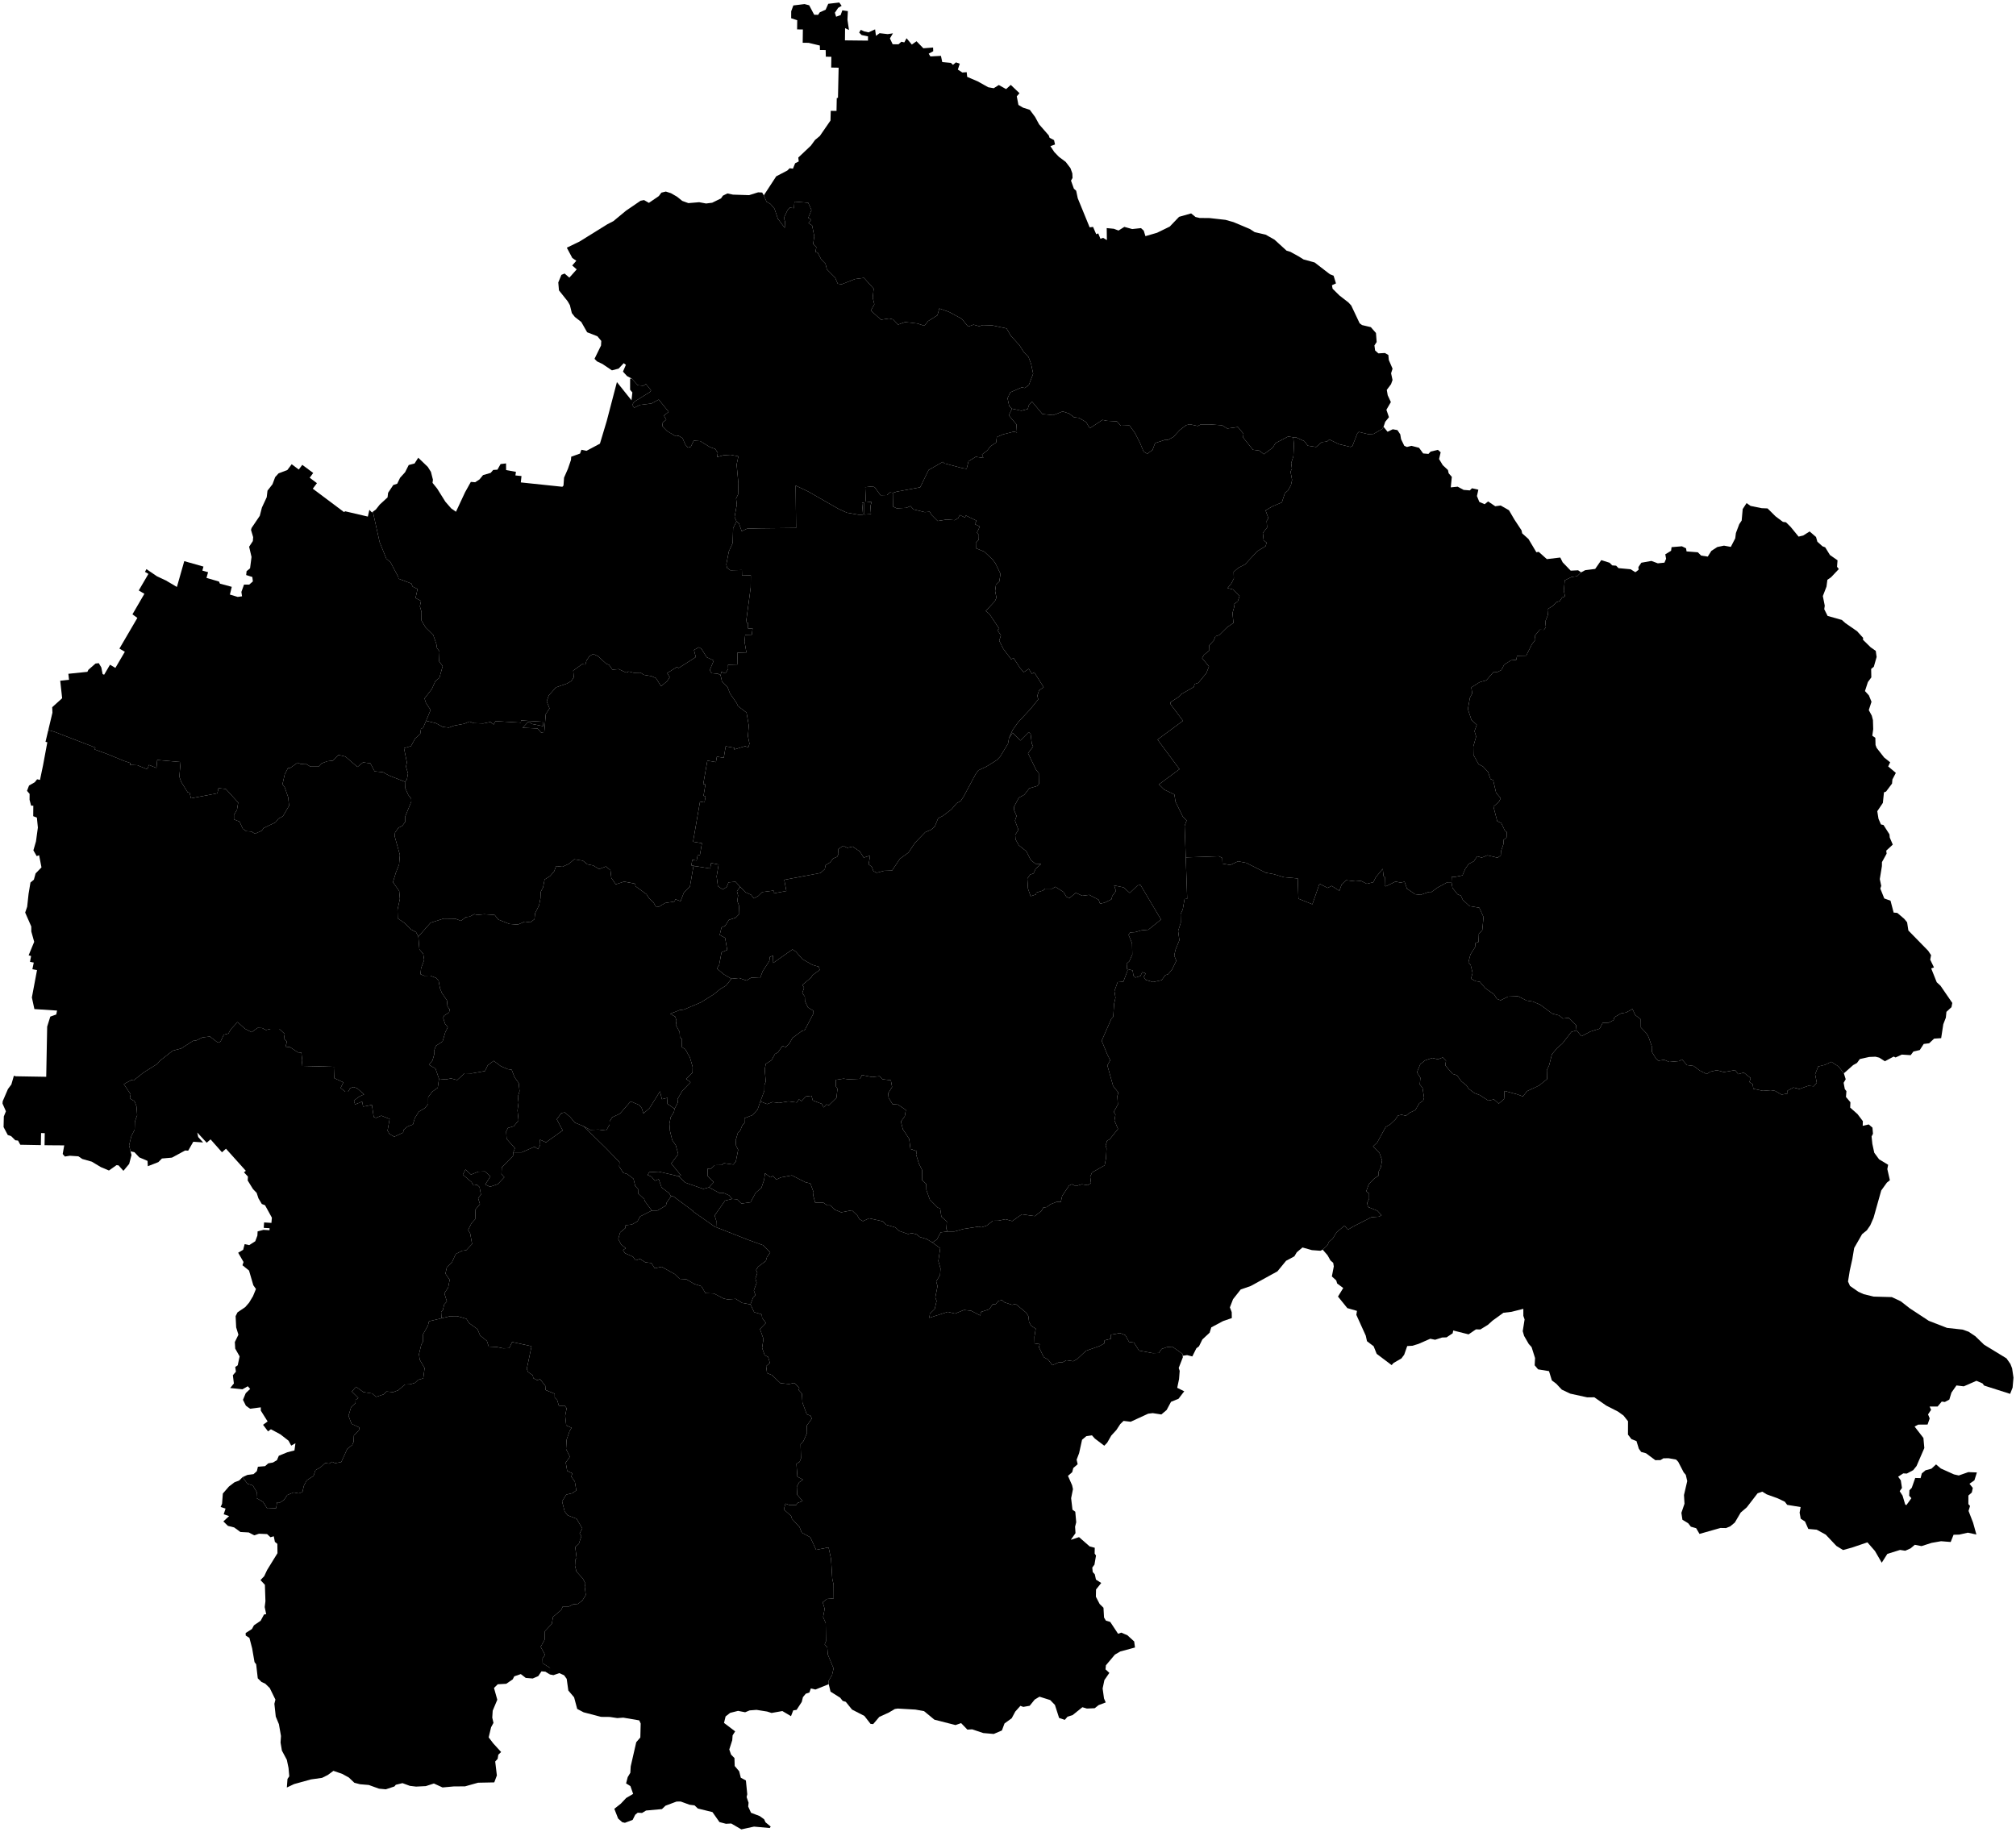 <?xml version="1.0"?>
<svg xmlns="http://www.w3.org/2000/svg" version="1.2" baseProfile="tiny" width="800" height="727" viewBox="0 0 800 727" stroke-linecap="round" stroke-linejoin="round">
<g id="dong">
<path d="M 746.79 343.72 745.95 348.88 746.52 351.57 746.16 352.64 747.73 356.56 750.21 357.45 751.44 362.16 752.89 362.29 755.61 364.6 756.79 366.02 757.29 369.28 765.13 377.3 766.3 379.06 765.96 380.85 767.45 383.93 766.35 384.32 768.54 389.81 770.02 391.17 774.72 398.02 774.4 399.69 772.39 401.56 772.16 403.87 771.15 406.47 770.3 412 767.51 412.18 765.53 414.03 763.38 414.3 761.81 416.72 759.3 417.29 758.2 418.75 754.68 418.52 752.21 419.67 751.47 419.3 747.98 421.16 745.74 419.74 744.24 419.36 741.75 419.46 738.03 420.29 736.9 421.84 735.38 422.69 731.69 425.96 729.58 423.24 726.7 421.38 724.22 422.58 721.51 423.24 720.28 426.34 720.94 429.66 719.72 431.12 717.62 430.9 713.99 432.19 711.71 431.58 709.32 432.83 709.39 433.96 706.98 434.4 704.34 432.9 702.7 432.65 699.58 432.91 695.78 432.1 695.5 430.27 694.23 429.43 694.68 427.83 691.99 425.66 689.76 426.29 688.57 424.69 684.06 425.47 681.29 424.72 678.78 425.29 677.25 426.22 674.53 424.87 672.05 423.03 669.42 422.68 667.46 420.44 666.31 421.1 662.39 421.45 660.34 420.58 658.16 420.96 657.12 420.1 655.52 417.45 655.61 415.65 654.22 411.6 653.44 410.18 651.14 407.77 651.11 404.52 648.9 402.83 647.8 400.43 645.29 401.82 643.21 402.19 640.67 403.68 640.3 404.85 638.36 405.86 635.98 405.92 634.79 408.23 631.09 409.38 627.58 411.22 625.6 408.91 625.42 406.8 622.54 403.93 620.16 404.22 618.72 402.98 615.99 402.27 611.19 398.71 608.29 397.48 605.82 397.1 602.43 395.37 598.39 395.52 595.49 396.99 593.98 396.4 592.94 394.68 589.36 392.13 587.27 389.65 585.48 389.35 583.73 388.38 584.36 386.12 583.59 382.93 582.7 381.91 583.51 378.75 585.33 375.94 585.5 374.24 586.72 373.82 586.85 370.55 588.2 369.16 588.7 363.94 587.03 360.23 583.17 359.61 580.46 357.08 579.72 355.44 578.42 354.93 576.39 352.4 575.99 350.15 576.08 347.91 577.32 348.02 580.35 347.4 581.45 344.81 582.84 342.83 584.84 341.81 586.19 339.82 587.97 340.35 590.25 339.43 594.24 340.39 595.54 339.5 595.64 337.81 596.71 334.68 596.57 333.42 597.85 332.34 597.9 330.16 597.2 329.7 595.75 326.64 594.14 325.89 592.63 320.1 594.74 318.29 595.53 316.8 593.69 314.63 592.51 309.58 591.46 309.17 590.49 306.36 588.49 304.2 586.74 303.27 584.7 299.58 584.64 296.27 585.76 292.32 585.12 290.13 586.03 287.64 583.92 285.74 582.49 281.43 583.3 276.9 584.21 275.15 583.86 272.8 587.15 270.73 589.83 269.97 592.71 266.64 594.25 266.68 595.78 265.9 596.91 263.75 599.65 262.04 601.68 261.88 602 260.28 605.64 260.2 607.85 255.76 609.29 253.84 609.01 252.35 611.03 249.88 612.68 249.95 613.45 248.94 613.21 246.64 614.23 244.07 614.07 241.77 616.18 240.46 617.59 239.01 619 238.5 619.91 237.1 621.04 236.72 620.57 234.45 620.93 230.31 623.64 228.97 625.84 228.67 627.42 227.15 629.04 226.28 633.01 225.78 635.43 222.29 638.73 223.33 639.78 224.38 641.31 224.49 642.27 225.47 647.07 225.91 648.94 227.09 650.23 226.14 650.16 225.04 651.33 223.32 655.32 222.61 657.87 223.56 660.5 223.29 661.15 221.75 660.83 219.98 663.13 218.58 663.32 217.14 667.43 216.8 669.07 217.61 669.27 218.83 673.75 219.18 675.06 220.49 677.68 220.89 679.12 218.61 681.47 217.09 684.12 216.54 686.83 217.04 688.59 213.63 688.85 211.54 690.19 208 691.14 206.58 691.55 202.02 693.09 199.66 694.65 200.77 699.06 201.67 701.41 201.77 704.6 204.93 707.51 207.11 708.72 207.27 710.54 209.06 713.73 212.96 715.56 212.52 718.11 210.91 720.64 213.1 721.18 214.99 723.22 216.81 724.28 217.2 726.17 220.26 729.18 222.36 728.98 224.93 729.69 225.83 726.64 229.06 725.15 230.11 724.8 232.8 723.35 236.55 724.11 240.36 723.91 241.76 725.24 244.43 730.9 246.03 732.33 247.31 736.94 250.5 739.33 253.13 739.28 253.9 742.31 256.87 744.35 258.31 744.69 260.72 743.58 264.6 742.52 265.47 742.59 268.82 741.22 270.69 740.07 274.25 741.62 275.96 742.66 278.5 741.58 281.81 742.77 284.01 743.23 285.78 743.34 289.36 742.98 291.98 744.18 292.8 744.26 295.65 744.69 296.79 747.67 300.61 750.07 302.53 749.28 304.17 752.32 306.72 750.95 309.34 750.81 310.97 748.42 314.15 747.61 314.44 747.17 318.63 744.95 321.94 745.44 324.95 746.41 327.19 747.41 327.39 749.78 331.11 749.9 332.38 751.1 335.18 748.51 337.59 748.66 338.78 746.81 342.13 746.79 343.72 Z" id="35040440"/>
<path d="M 301.74 437.1 300.62 440.32 298.66 442.51 295.4 443.78 295.44 445.7 294.63 446.44 293.7 448.76 292.82 449.51 291.93 452.6 292.1 454.7 292.92 456.3 292.01 460.88 291.01 462.16 287.26 461.62 286.47 462.35 283.63 462.4 281.94 464 280.82 463.73 280.75 466.67 283.22 469.16 281.33 471.21 279.12 471.83 271.95 469.33 269.34 466.88 268.79 466.85 270.25 466.5 266.36 461.73 269.14 458.04 268.18 454.54 266.76 452.47 265.86 448.83 265.64 445.95 266.15 443.34 267.43 441.33 267.68 440.03 268.98 437.54 268.85 436.19 270.75 432.91 274.03 429.5 272.27 428.15 274.81 425.69 274.86 423.39 273.8 419.73 271.97 416.44 270.6 415.57 270.62 412.23 269.83 411.8 269.68 409.54 268.19 406.78 268.45 405.11 267.98 403.5 265.97 402.32 269.72 400.86 271.39 400.65 278.17 397.78 283.16 394.65 285.9 392.44 288.07 391.16 290.27 388.44 293.31 388.13 296.21 389.14 298.16 387.96 301.62 388.16 302.65 385.43 305.29 381.39 305.5 379.77 306.72 379.25 306.84 382.15 314.46 376.79 315.83 377.67 318.41 380.63 322.36 382.9 324.95 383.67 325.27 384.94 322.36 387.05 322.02 387.81 318.41 390.86 319.08 392 318.36 394.12 319.36 395.46 319.45 397.34 320.63 399.82 322.69 401.07 322.82 402.18 319.3 408.86 318.24 409.13 314.5 411.89 313.2 414.19 311.86 415.54 310.47 415.12 308.68 417.67 307.54 418.27 306.13 420.79 303.9 422.18 303.46 424.38 303.87 429.22 303.35 430.59 303.33 432.8 301.74 437.1 Z" id="35040510"/>
<path d="M 376.02 488.73 373.3 489.07 371.79 491.89 369.98 493.1 367.8 491.75 364.98 490.9 363.68 489.84 361.86 489.38 360.35 489.73 356.81 488.51 355.32 487.11 351.72 486.08 350.19 484.67 344.88 483.49 342.44 484.63 341.05 483.84 340.22 482.36 338.05 480.3 333.81 481.12 331.21 480.05 329.46 478.34 328.31 478.38 326.71 477.26 323.49 477.26 322.73 474.53 322.85 473.13 321.57 469.65 319.56 469.16 314.24 466.46 309.82 467.28 308.03 468.15 306.74 466.66 305.71 467.22 303.58 465.6 303.22 468.22 302.13 471.44 299.86 473.36 297.84 477.14 294.19 477.64 292.48 475.95 290.54 475.81 289.34 474.39 287.24 473.47 285.59 473.5 281.33 471.21 283.22 469.16 280.75 466.67 280.82 463.73 281.94 464 283.63 462.4 286.47 462.35 287.26 461.62 291.01 462.16 292.01 460.88 292.92 456.3 292.1 454.7 291.93 452.6 292.82 449.51 293.7 448.76 294.63 446.44 295.44 445.7 295.4 443.78 298.66 442.51 300.62 440.32 301.74 437.1 304.42 438.17 306.53 437.37 309.13 437.7 312.89 437.08 316.16 437.51 317.05 436.28 318.06 436.98 319.79 435.13 322.03 434.86 322.53 436.7 326.09 438.07 326.84 439.49 327.99 438.28 328.91 438.62 331.94 435.66 332.33 432.08 331.67 431.09 331.7 428.55 334.73 428.07 336.76 428.33 341.29 428.14 342.04 426.63 346.06 427.43 349 427.1 350.17 428.29 353.51 428.72 354.01 431.39 352.43 433.89 352.63 435.67 354.21 438.23 356.31 438.36 359.48 440.49 359.04 442.99 357.51 445.11 358.29 448.19 360.8 451.97 361.29 455.96 363.87 456.88 363.52 458.12 364.66 461.83 365.93 464.38 365.88 468.27 367.56 469.88 367.62 472.26 368.99 476.1 372.14 479.26 373.07 479.54 373.58 482.88 375.74 484.79 375.54 487.68 376.02 488.73 Z" id="35040520"/>
<path d="M 369.98 493.1 373.1 495.37 372.36 500.44 373.22 503.41 373.04 505.97 371.5 508.58 372.04 510.4 371.15 514.89 371.66 516.29 370.92 519.47 369.03 521.31 368.78 522.99 376.13 520.62 378.95 521.32 382.53 519.88 385.37 520.18 389.01 522.07 389.28 520.65 392.55 519.61 393.93 517.62 395.16 517.53 396.14 516.32 397.62 515.93 398.61 516.85 401.62 517.83 403.02 517.47 407.19 520.92 408.07 522.28 408.38 524.72 409.3 526.24 411 527.27 410.49 530.52 410.55 533.15 412.6 533.43 412.27 534.66 414.18 538.58 415.96 539.6 417.62 541.79 420.25 540.59 421.6 540.67 423.17 539.83 425.89 540.22 427.58 539.24 430.93 536.08 436.35 534.18 438.17 533.17 438.3 531.95 440.85 531.28 440.86 529.69 444.46 529.04 446.56 529.87 448.04 532.56 449.98 532.8 452.01 535.99 457.48 537.01 459.85 536.93 460.98 535.34 463.09 534.61 465.21 534.44 469.28 537.3 469.33 538.04 469.38 538.66 467.74 542.89 468.13 544.04 467.88 547.29 467.15 550.76 469.93 552.14 467.67 555.11 464.69 556.32 462.96 559.55 460.86 561.34 457.43 560.81 455.62 561.03 448.68 564.23 445.86 563.89 444.57 565.13 442.98 567.54 440.98 569.72 439.36 572.55 438.21 573.74 434.43 570.88 433.32 569.62 431.09 569.95 429.39 571.37 428.22 576.69 427.23 579.29 427.64 581.08 425.91 582.59 425.48 584.23 423.8 585.71 425.44 589.44 425.78 590.98 425.05 594.57 425.59 599.15 426.7 599.94 427.07 604.12 426.62 605.88 426.79 608.44 424.92 611.08 428.19 610.02 432.44 613.73 434.43 614.24 434.38 616.53 434.92 617.34 434.31 620.93 433.44 622.1 433.62 623.86 434.45 624.79 434.9 626.88 437 628.21 434.93 630.8 434.87 633.66 436.36 636.54 437.89 638.05 438.11 641.93 438.85 643.16 440.57 643.67 443.68 648.38 444.96 647.92 447.39 648.97 450.07 651.42 450.39 653.82 444.58 655.39 442.43 656.63 438.86 660.87 438.7 662.49 440.22 663.89 438.25 666.75 437.55 670.08 438.1 674.04 438.78 675.62 435.95 676.69 434.42 677.91 431.32 678.05 429.52 677.52 425.64 680.64 423.63 681.27 422.54 682.53 420.28 681.78 418.62 676.61 416.75 674.68 412.5 673.34 410.59 674.49 408.6 676.95 406.07 677.39 404.92 676.98 402.9 679.23 401.46 681.91 398.62 683.96 397.58 686.75 394.34 688.13 390.19 687.77 385.76 686.29 383.88 686.41 381.4 683.83 379.17 684.6 370.79 682.46 366.68 679.07 363.27 678.46 356.25 678.05 355.1 678.23 352.63 679.67 348.94 681.35 346.5 684.22 345.46 684.13 343 680.97 338.1 678.45 335.64 675.39 334.39 675 333.41 673.75 329.58 671.34 328.86 668.38 328.83 667 330.19 664.69 330.78 662.12 328.51 656.64 328.28 653.8 327.25 652.58 327.77 651.35 327.67 644.14 326.63 641.72 327.25 638.48 326.47 635.86 328.17 634.56 330.83 634.34 330.79 628.86 330.27 626.58 329.78 618.67 328.8 614.1 323.85 615.07 321.55 610.08 318.13 608.21 317.29 606.04 314.29 602.78 313.95 601.65 311.07 599.05 311.68 596.71 313.28 597.3 315.93 597.27 316.48 596.46 318.51 595.71 316.33 593.17 316.19 590.01 317.11 588.29 318.62 587.21 316.42 586.01 316.05 580.91 317.31 580.14 317.86 578.75 317.7 573.14 318.83 571.91 320.24 568.69 320.17 565.74 322.15 562.97 321.61 561.81 320.15 561.27 318.44 556.68 318.23 553.08 316.93 551.62 317.19 550.8 315.2 548.83 313.1 549.27 309.67 548.91 306.35 545.71 304.39 544.94 304.02 542.19 305.5 540.87 304.82 538.52 303.45 537.8 302.42 534.92 302.97 531.35 301.58 527.46 303.93 525.02 302.43 523.01 302.28 521.61 299.28 520.75 297.8 517.67 298.86 514.96 299.8 514.04 299.14 512.12 300.25 509.09 299.77 507.39 300.53 505.17 300.03 504 300.84 502.72 303.92 500.4 304.33 498.95 305.64 497.05 302.81 494.17 297.05 492.1 284.17 487.03 284.24 484.51 283.59 482.38 287.71 476.47 290.54 475.81 292.48 475.95 294.19 477.64 297.84 477.14 299.86 473.36 302.13 471.44 303.22 468.22 303.58 465.6 305.71 467.22 306.74 466.66 308.03 468.15 309.82 467.28 314.24 466.46 319.56 469.16 321.57 469.65 322.85 473.13 322.73 474.53 323.49 477.26 326.71 477.26 328.31 478.38 329.46 478.34 331.21 480.05 333.81 481.12 338.05 480.3 340.22 482.36 341.05 483.84 342.44 484.63 344.88 483.49 350.19 484.67 351.72 486.08 355.32 487.11 356.81 488.51 360.35 489.73 361.86 489.38 363.68 489.84 364.98 490.9 367.8 491.75 369.98 493.1 Z" id="35040530"/>
<path d="M 627.42 227.15 625.84 228.67 623.64 228.97 620.93 230.31 620.57 234.45 621.04 236.72 619.91 237.1 619 238.5 617.59 239.01 616.18 240.46 614.07 241.77 614.23 244.07 613.21 246.64 613.45 248.94 612.68 249.95 611.03 249.88 609.01 252.35 609.29 253.84 607.85 255.76 605.64 260.2 602 260.28 601.68 261.88 599.65 262.04 596.91 263.75 595.78 265.9 594.25 266.68 592.71 266.64 589.83 269.97 587.15 270.73 583.86 272.8 584.21 275.15 583.3 276.9 582.49 281.43 583.92 285.74 586.03 287.64 585.12 290.13 585.76 292.32 584.64 296.27 584.7 299.58 586.74 303.27 588.49 304.2 590.49 306.36 591.46 309.17 592.51 309.58 593.69 314.63 595.53 316.8 594.74 318.29 592.63 320.1 594.14 325.89 595.75 326.64 597.2 329.7 597.9 330.16 597.85 332.34 596.57 333.42 596.71 334.68 595.64 337.81 595.54 339.5 594.24 340.39 590.25 339.43 587.97 340.35 586.19 339.82 584.84 341.81 582.84 342.83 581.45 344.81 580.35 347.4 577.32 348.02 576.08 347.91 575.99 350.15 574.32 350.14 570.51 352.22 567.71 354.23 566.61 354.1 563.71 355.13 561.56 354.88 558.31 352.66 557.36 349.93 555.77 350.28 553.78 349.85 549.93 351.76 549.47 351.33 549.55 348.09 549.02 347.69 548.71 344.79 545.94 348.14 544.97 350.12 542.38 350.75 540.04 349.56 537.87 349.76 534.14 349.32 532.39 351.04 531.5 353.52 528.44 351.56 526.85 352.39 523.61 350.72 520.78 358.88 515.25 356.65 514.97 348.61 509.52 348.13 505.44 346.92 502.24 346.34 494.62 342.46 491.27 341.82 488.21 343.28 485.13 342.74 485.05 340.51 483.7 339.81 470.54 340.26 470.09 327.77 470.89 325.6 469.34 324.04 466.45 318.1 466.03 315.31 462.01 313.37 459.89 311.3 468.05 305.25 459.35 293.51 469.44 286.04 464.51 279.47 464.51 278.69 467.72 276.56 468.71 275.5 473.76 272.61 474.03 271.48 475.55 270.99 478.73 267.09 479.75 264.5 477.01 261.16 477.79 259.87 479.93 258.13 479.87 256.12 481.69 254.13 482.29 252.54 483.83 252.03 486.95 248.94 489.47 247.21 489.08 243.31 489.8 240.72 489.57 239.82 491.17 238.67 491.9 236.49 489.39 233.96 487.12 233.39 488.66 231.5 489.63 229.54 489.54 226.95 491.47 225.31 494.1 223.95 498.93 218.74 502.23 216.75 502.61 215.34 501.45 214.42 501.13 211.52 502.82 209.36 502.64 206.71 503.35 205.7 502.2 202.56 504.82 201.01 508.68 199.38 509.88 195.67 511.04 194.72 512.26 192.61 512.73 190.47 512.11 187.15 512.67 186.05 512.38 183.78 513.25 181.05 513.47 176.51 513.19 173.55 514.24 173.55 517.58 175.06 518.96 176.87 522.29 177.39 524.52 175.47 526.61 175.22 527.53 174.42 531.25 176.25 535.92 177.37 536.68 176.98 538.64 171.96 539.21 171.4 542.98 172.32 545.04 172.21 548.42 170.29 549.03 169.38 550.62 171.35 552.68 170.36 554.54 170.69 555.66 172.38 555.98 174.29 557.25 176.91 558.31 177.39 560.11 176.93 563.12 177.71 564.74 179.95 566.85 180.13 567.7 179.22 570.59 178.52 571.69 179.49 571.06 182.17 572.52 184.6 574.58 186.53 574.87 187.84 576.12 189.25 575.7 193.42 578.44 193.14 580.81 194.42 583.26 194.62 584.12 193.77 586.65 194.34 586.09 196.86 587.03 199.18 589.15 200.1 590.53 199 593.35 200.91 595.51 200.61 598.8 202.5 600.98 206.23 603.78 210.47 604.04 211.67 606.55 213.92 609.67 219.17 610.59 219 613.83 221.89 619.15 221.26 620.1 223.16 623.29 226.47 626.24 226.32 627.42 227.15 Z" id="35040410"/>
<path d="M 575.99 350.15 576.39 352.4 578.42 354.93 579.72 355.44 580.46 357.08 583.17 359.61 587.03 360.23 588.7 363.94 588.2 369.16 586.85 370.55 586.72 373.82 585.5 374.24 585.33 375.94 583.51 378.75 582.7 381.91 583.59 382.93 584.36 386.12 583.73 388.38 585.48 389.35 587.27 389.65 589.36 392.13 592.94 394.68 593.98 396.4 595.49 396.99 598.39 395.52 602.43 395.37 605.82 397.1 608.29 397.48 611.19 398.71 615.99 402.27 618.72 402.98 620.16 404.22 622.54 403.93 625.42 406.8 625.6 408.91 623.56 409.52 619.99 414.12 617.9 415.93 615.85 418.39 614.74 422.76 613.83 424.7 613.93 428.24 610.68 430.84 605.97 433.03 604.33 435.13 602.15 434.32 597.03 432.94 596.85 436.17 594.74 437.98 592.84 436.3 590.63 436.8 587.25 434.61 585.06 433.78 582.83 432.09 581.83 430.65 579.93 429.14 578.17 426.74 576.45 426.19 573.51 422.8 573.82 420.97 572.53 419.66 570.6 420.39 568.39 419.86 565.55 420.8 563.6 422.35 562.28 425.55 563.65 427.73 563.41 430.39 564.5 431.74 565.11 435.63 564.77 436.75 563.19 437.87 561.66 440.52 559.3 441.66 557.91 442.8 556.19 442.39 554.74 442.73 553.67 444.32 551.62 446.25 549.88 447.25 546.5 453.43 544.85 454.97 547.41 457.56 548.45 460.49 547.92 463.32 547.09 464.93 547.08 466.55 545.34 467.7 543.2 469.88 542.13 472.83 543.3 473.61 543.31 475.71 542.51 477.44 542.87 478.99 546.58 480.49 548.22 482.28 547.24 482.83 544.13 483.09 536.73 486.88 534.86 488.04 533.57 486.38 530.42 489.01 528.87 491.51 527.33 492.88 526.81 494.09 524.88 495.95 523.98 496.37 520.6 496.12 516.86 495.07 514.59 496.98 513.64 498.58 510.35 500.35 506.92 504.54 496.3 510.37 492.35 511.73 489.3 515.6 488.05 518.84 488.77 520.72 488.82 523.08 485.32 524.29 480.67 526.77 480.01 528.89 477.13 531.57 475.79 534.29 474.76 535.06 473.14 538.31 471.09 537.79 469.33 538.04 469.28 537.3 465.21 534.44 463.09 534.61 460.98 535.34 459.85 536.93 457.48 537.01 452.01 535.99 449.98 532.8 448.04 532.56 446.56 529.87 444.46 529.04 440.86 529.69 440.85 531.28 438.3 531.95 438.17 533.17 436.35 534.18 430.93 536.08 427.58 539.24 425.89 540.22 423.17 539.83 421.6 540.67 420.25 540.59 417.62 541.79 415.96 539.6 414.18 538.58 412.27 534.66 412.6 533.43 410.55 533.15 410.49 530.52 411 527.27 409.3 526.24 408.38 524.72 408.07 522.28 407.19 520.92 403.02 517.47 401.62 517.83 398.61 516.85 397.62 515.93 396.14 516.32 395.16 517.53 393.93 517.62 392.55 519.61 389.28 520.65 389.01 522.07 385.37 520.18 382.53 519.88 378.95 521.32 376.13 520.62 368.78 522.99 369.03 521.31 370.92 519.47 371.66 516.29 371.15 514.89 372.04 510.4 371.5 508.58 373.04 505.97 373.22 503.41 372.36 500.44 373.1 495.37 369.98 493.1 371.79 491.89 373.3 489.07 376.02 488.73 378.72 488.72 382.45 487.7 388.47 486.77 389.4 487.08 391.52 486.4 393.99 484.48 396.26 484.44 398.95 483.85 401.68 484.6 405.47 481.92 410.65 482.62 413.23 480.63 414.02 479.23 415.34 479.04 416.88 477.92 419.32 476.96 420.95 477.01 421.5 474.6 424.23 470.5 425.39 469.96 426.87 470.71 429.31 469.99 431.65 470.35 432.95 469.54 432.62 467.02 433.34 465.31 438.35 462.47 438.9 459.61 439.1 455.75 438.74 454.61 439.33 452.7 440.37 452.12 443.65 448.02 442.24 444.7 442.64 442.32 441.94 441.3 443.61 438.32 443.38 434.99 443.8 433.59 441.72 430.99 439.43 422.81 440.57 420.75 439.49 418.66 437.17 413.04 441.01 404.32 441.76 403.48 442.1 398.41 442.65 395.94 442.23 393.34 443.5 389.77 445.76 389.61 447.46 385.14 447.28 384.54 449.45 385.11 449.79 387.21 450.58 387.96 452.53 387.34 453.3 385.81 454.67 386.31 453.88 387.68 454.61 388.85 457.53 389.73 460.97 388.99 462.39 387.02 463.5 386.64 465.04 384.87 466.79 381.27 465.96 379.22 466.48 376.89 468.01 373.13 467.51 369.47 468.56 366.18 468.49 362.76 469.34 360.95 470.06 356.82 471.11 356.68 470.54 340.26 483.7 339.81 485.05 340.51 485.13 342.74 488.21 343.28 491.27 341.82 494.62 342.46 502.24 346.34 505.44 346.92 509.52 348.13 514.97 348.61 515.25 356.65 520.78 358.88 523.61 350.72 526.85 352.39 528.44 351.56 531.5 353.52 532.39 351.04 534.14 349.32 537.87 349.76 540.04 349.56 542.38 350.75 544.97 350.12 545.94 348.14 548.71 344.79 549.02 347.69 549.55 348.09 549.47 351.33 549.93 351.76 553.78 349.85 555.77 350.28 557.36 349.93 558.31 352.66 561.56 354.88 563.71 355.13 566.61 354.1 567.71 354.23 570.51 352.22 574.32 350.14 575.99 350.15 Z" id="35040420"/>
<path d="M 731.69 425.96 732.42 428.3 731.6 429.72 732.07 432.22 732.71 433.03 732.52 435.33 734.29 437.42 734.2 439.56 737.12 442.14 739.23 444.94 739.17 446.8 741.55 446.24 743.04 447.5 743.24 449.93 742.69 451.02 743 453.99 743.76 457.48 745.66 460.07 749.26 462.25 748.94 463.97 749.95 468.37 748.76 469.33 746.52 472.45 743.47 483.3 742.17 486.27 740.83 488.23 738.93 489.78 735.78 495.28 735.05 499.68 734.04 504.21 733.34 508.57 734.12 510.33 737.45 512.65 739.52 513.59 743.47 514.56 750.71 514.76 754.29 516.44 757.81 519.19 765.4 524.18 772.62 526.98 778.83 527.66 781.21 528.51 783.85 530.28 787.33 533.65 796.23 539.08 797.77 541.28 798.45 543.02 799 546.73 798.65 550.68 797.67 553.16 787.36 549.87 786.69 549 784.3 547.98 779.27 550.18 776.37 549.82 774.39 552.65 773.54 555.43 771.76 556.39 770.53 556.22 768.9 558.18 765.72 558.19 766.31 559.49 765.1 561.31 765.75 562.9 764.91 565.34 761.17 565.37 759.76 566.14 763.26 570.67 763.62 574.67 760.53 581.8 759.21 583.44 756.67 584.8 755.27 584.72 753.23 586.03 754.29 587.5 754.75 590.51 753.84 591.78 754.99 593.56 756.02 597.04 756.49 597.34 758.48 594.57 757.61 593.59 757.71 591.43 758.64 590.44 760.01 586.54 762.14 586.6 762.62 584.74 764.08 583.5 766.43 582.86 768.28 581.16 770.16 582.77 775.38 585.12 777.29 585.55 781.08 584.22 784.48 584.35 783.49 587.48 781.54 588.83 782.86 590.5 782.46 592.32 781.11 593.51 781.1 596.91 781.76 597.65 781.17 599.62 782.98 604.32 784.28 608.98 780.89 608.25 777.49 609.02 775.23 609.07 774.08 611.95 770.27 611.64 766.5 612.3 762.51 613.58 759.85 613.06 758.18 614.47 756.05 615.42 753.99 615.1 748.95 616.67 746.72 620.17 744.03 615.52 741.04 612.09 734.83 614.19 731.38 615.14 728.74 613.52 724.49 609.02 720.92 607.07 717.58 606.77 716.29 603.84 714.57 602.7 714.13 600.3 714.54 598.08 709.2 597.21 708.27 595.97 705.48 594.64 701.06 593.04 699.33 591.97 697.46 592.62 693.17 598.19 690.76 600.26 688.41 604.24 686.6 605.74 684.94 606.42 682.73 606.38 674.41 608.74 673.08 606.48 670.98 605.88 669.92 604.51 667.63 603.12 667.22 600.37 668.45 596.77 668.25 593.31 669.54 587.77 668.96 585.3 668.12 584.3 665.98 580.16 665.12 579.24 662.11 578.7 660.08 578.74 658.89 579.46 656.86 579.47 653.18 576.74 651.26 576.21 650.33 574.94 649.41 571.92 647.41 571.13 646.02 569.33 646.04 564.03 644.25 561.76 642.02 560.17 637.41 557.82 632.66 554.52 629.86 554.55 623.14 553.08 619.77 551.49 617.54 549.12 615.82 547.83 614.68 544.14 610.36 543.44 609 541.83 609.15 538.95 607.77 534.6 606.64 533.35 604.8 530.16 604.26 528.28 605 523.63 604.5 522.2 604.5 519.42 599.77 520.61 596.6 520.98 592.31 524.08 590.45 525.75 587.44 527.61 585.7 527.56 582.77 529.55 576.67 528.01 576.46 529.12 574.03 530.74 572.23 530.8 569.49 531.69 567.57 531.29 562.85 533.35 560.48 534.07 558.42 534.19 557.23 537.6 556.14 539.08 552.98 540.92 552.24 541.75 546.3 537.28 545.1 534.28 542.46 532.27 541.97 530.06 538.23 521.8 538.48 520.23 534.65 519.13 530.95 514.55 533.03 511.15 530.63 509.38 530.25 508.14 528.52 506.56 529.29 502.57 529.05 501.17 527.96 500.21 526.78 498.12 524.88 495.95 526.81 494.09 527.33 492.88 528.87 491.51 530.42 489.01 533.57 486.38 534.86 488.04 536.73 486.88 544.13 483.09 547.24 482.83 548.22 482.28 546.58 480.49 542.87 478.99 542.51 477.44 543.31 475.71 543.3 473.61 542.13 472.83 543.2 469.88 545.34 467.7 547.08 466.55 547.09 464.93 547.92 463.32 548.45 460.49 547.41 457.56 544.85 454.97 546.5 453.43 549.88 447.25 551.62 446.25 553.67 444.32 554.74 442.73 556.19 442.39 557.91 442.8 559.3 441.66 561.66 440.52 563.19 437.87 564.77 436.75 565.11 435.63 564.5 431.74 563.41 430.39 563.65 427.73 562.28 425.55 563.6 422.35 565.55 420.8 568.39 419.86 570.6 420.39 572.53 419.66 573.82 420.97 573.51 422.8 576.45 426.19 578.17 426.74 579.93 429.14 581.83 430.65 582.83 432.09 585.06 433.78 587.25 434.61 590.63 436.8 592.84 436.3 594.74 437.98 596.85 436.17 597.03 432.94 602.15 434.32 604.33 435.13 605.97 433.03 610.68 430.84 613.93 428.24 613.83 424.7 614.74 422.76 615.85 418.39 617.9 415.93 619.99 414.12 623.56 409.52 625.6 408.91 627.58 411.22 631.09 409.38 634.79 408.23 635.98 405.92 638.36 405.86 640.3 404.85 640.67 403.68 643.21 402.19 645.29 401.82 647.8 400.43 648.9 402.83 651.11 404.52 651.14 407.77 653.44 410.18 654.22 411.6 655.61 415.65 655.52 417.45 657.12 420.1 658.16 420.96 660.34 420.58 662.39 421.45 666.31 421.1 667.46 420.44 669.42 422.68 672.05 423.03 674.53 424.87 677.25 426.22 678.78 425.29 681.29 424.72 684.06 425.47 688.57 424.69 689.76 426.29 691.99 425.66 694.68 427.83 694.23 429.43 695.5 430.27 695.78 432.1 699.58 432.91 702.7 432.65 704.34 432.9 706.98 434.4 709.39 433.96 709.32 432.83 711.71 431.58 713.99 432.19 717.62 430.9 719.72 431.12 720.94 429.66 720.28 426.34 721.51 423.24 724.22 422.58 726.7 421.38 729.58 423.24 731.69 425.96 Z" id="35040430"/>
<path d="M 268.79 466.85 268.28 466.55 261.44 464.99 257.64 465.19 256.99 466.29 258.49 466.96 259.88 468.58 261.4 467.98 262.54 471.26 265.46 473.47 266.29 474.74 264.52 477.3 264.28 478.41 260.9 480.4 258.64 480.42 255.9 476.7 255.65 475.87 253.23 473.62 253.2 471.89 252.08 470.67 251.39 467.8 248.94 465.93 247.33 465.45 245.7 462.91 245.83 461.19 240.41 455.61 231.53 446.94 234.22 448.4 237.48 448.28 240.56 448.66 241.92 446.26 241.92 445.03 242.92 443.42 246.01 441.95 250.26 437.09 253.67 438.53 254.64 439.74 255.34 441.88 257.73 439.8 261.91 433.1 262.66 436.22 264.93 435.68 264.72 437.96 267.68 440.03 267.43 441.33 266.15 443.34 265.64 445.95 265.86 448.83 266.76 452.47 268.18 454.54 269.14 458.04 266.36 461.73 270.25 466.5 268.79 466.85 Z" id="35040570"/>
<path d="M 276.43 343.81 281.81 344.68 282.2 342.5 285.17 343.1 284.38 347.79 284.89 351.68 286.8 353 288.33 352.04 289.1 350.18 291.86 349.93 293.72 351.95 292.44 353.66 292.9 355.39 292.56 357.5 293.23 359.32 293.4 362.68 291.92 364.2 289.23 365.07 287.75 367.43 286.32 368.07 285.59 371.02 287.75 372.21 288.57 376.99 286.32 377.96 285.36 383.01 284.48 384.38 287.3 386.72 290.27 388.44 288.07 391.16 285.9 392.44 283.16 394.65 278.17 397.78 271.39 400.65 269.72 400.86 265.97 402.32 267.98 403.5 268.45 405.11 268.19 406.78 269.68 409.54 269.83 411.8 270.62 412.23 270.6 415.57 271.97 416.44 273.8 419.73 274.86 423.39 274.81 425.69 272.27 428.15 274.03 429.5 270.75 432.91 268.85 436.19 268.98 437.54 267.68 440.03 264.72 437.96 264.93 435.68 262.66 436.22 261.91 433.1 257.73 439.8 255.34 441.88 254.64 439.74 253.67 438.53 250.26 437.09 246.01 441.95 242.92 443.42 241.92 445.03 241.92 446.26 240.56 448.66 237.48 448.28 234.22 448.4 231.53 446.94 228.11 445.52 226.19 443.21 224.07 441.46 222.71 441.79 220.94 444.19 223.29 448.61 216.68 453.35 214.28 452.29 214.37 454.36 213.49 456.07 212.18 455.06 207.02 457.32 203.69 457.31 204.34 455.67 201.04 451.97 200.86 449.01 201.57 447.64 203.9 446.93 205.77 444.64 205.36 440.64 205.77 437.57 205.52 435.19 206.17 433.02 205.83 429.81 204.17 427.47 203.04 424.52 201.52 424.31 198.77 423.14 195.91 421 193.54 422.78 192.45 425.06 187.19 425.99 184.4 425.91 181.43 428.62 178.99 427.98 176.94 428.38 174.21 428.14 172.82 424.08 170.22 422.57 171.63 420.83 172.3 418.45 172.25 417 172.98 415.04 175.63 413.31 176.7 409.66 177.69 407.67 176.61 406.29 175.85 403.92 176.28 403.02 178.2 401.8 178.45 400.63 177.57 399.37 177.35 396.99 175.32 394.02 174.6 392.21 174.04 389.2 173.06 388.11 170.73 387.19 168.33 387.24 166.84 386.61 167.11 384.19 168.32 380.98 167.95 378.57 166.42 376.74 166.01 371.7 170.86 366.2 176.11 364.53 180.7 364.59 182.91 365.46 184.9 363.95 186.33 363.79 188.2 362.79 189.43 363.09 192.16 362.83 196.28 363.1 197.77 364.95 202.17 366.68 205.48 366.93 208.27 365.75 210.44 366.04 212.09 364.8 212.34 362.44 213.93 359.25 214.47 356.49 214.57 353.95 215.51 352.14 216.11 349.04 218.3 347.66 219.89 345.82 220.67 343.71 223.16 344 225.82 342.79 227.88 341.02 231.31 341.57 233.08 343.01 235.4 343.47 237.74 344.91 240.43 343.86 242.24 345.36 242.59 348.38 244.34 350.96 247.69 349.87 252.01 350.72 252.21 351.73 256.54 354.87 257.47 356.35 259.3 358.11 260.22 359.74 261.52 359.8 263.92 358.37 267.67 357.77 268.01 356.87 270.06 357.66 271.41 354.18 273.78 351.85 275.19 343.68 276.43 343.81 Z" id="35040580"/>
<path d="M 258.64 480.42 254.04 482.74 252.94 484.72 250.71 485.97 248.27 486.23 248.15 487.38 246.1 489.08 245.33 491.7 246.5 493.89 248.33 495.39 247.22 496.09 248.02 497.35 251.19 498.74 252.23 500.18 253.97 499.6 256.06 500.94 258.5 501.25 259.8 503.33 262.57 502.74 267.76 505.64 269.7 507.53 272.36 507.68 275.47 509.53 278.32 510.44 279.94 513.2 283.28 513.33 287.2 515.35 288.77 515.68 291.96 515.46 294.51 517.06 297.8 517.67 299.28 520.75 302.28 521.61 302.43 523.01 303.93 525.02 301.58 527.46 302.97 531.35 302.42 534.92 303.45 537.8 304.82 538.52 305.5 540.87 304.02 542.19 304.39 544.94 306.35 545.71 309.67 548.91 313.1 549.27 315.2 548.83 317.19 550.8 316.93 551.62 318.23 553.08 318.44 556.68 320.15 561.27 321.61 561.81 322.15 562.97 320.17 565.74 320.24 568.69 318.83 571.91 317.7 573.14 317.86 578.75 317.31 580.14 316.05 580.91 316.42 586.01 318.62 587.21 317.11 588.29 316.19 590.01 316.33 593.17 318.51 595.71 316.48 596.46 315.93 597.27 313.28 597.3 311.68 596.71 311.07 599.05 313.95 601.65 314.29 602.78 317.29 606.04 318.13 608.21 321.55 610.08 323.85 615.07 328.8 614.1 329.78 618.67 330.27 626.58 330.79 628.86 330.83 634.34 328.17 634.56 326.47 635.86 327.25 638.48 326.63 641.72 327.67 644.14 327.77 651.35 327.25 652.58 328.28 653.8 328.51 656.64 330.78 662.12 330.19 664.69 328.83 667 328.86 668.38 323.58 670.5 321.76 670.07 321.18 671.69 319.75 672.16 318.62 673.53 318.16 675.41 316.1 678.57 314.78 678.77 313.89 681.07 310.46 679.04 306.18 679.8 304.42 679.24 300.21 678.57 297.48 678.78 295.69 679.52 292.88 678.97 289.74 679.76 287.93 681.18 287.31 683.75 291.73 687.11 290.72 688.68 290.57 690.63 289.4 694.29 290.1 696.32 291.45 697.69 291.55 700.85 293.32 702.93 293.97 705.5 295.99 706.59 296.53 712.05 296.28 713.19 297.05 715.41 296.9 716.94 298.03 719.41 301.45 720.71 303.2 721.96 303.8 723.21 305.83 724.88 305.46 725.46 299.21 724.9 294.19 726 290.17 723.67 288.07 723.78 285.5 723.1 282.72 719.14 276.93 717.72 275.61 716.47 273.63 716.22 270.11 714.94 268.47 714.96 264.09 716.6 262.67 717.95 256.37 718.52 254.78 719.48 253.06 719.38 252.08 720.18 251.05 722.23 247.98 723.39 246.92 723.15 245.29 721.7 243.78 717.84 246.39 715.77 248.47 713.55 251.25 711.92 250.17 708.83 248.45 707.76 249.09 705.26 250.13 703.54 250.28 701 252.48 691.41 254.1 689.53 254.24 683.97 253.66 682.74 247.34 681.66 244.94 681.83 241.98 681.38 238.52 681.35 231.6 679.54 229.05 678.2 227.82 673.59 225.53 670.9 224.88 666.26 223.85 664.84 221.96 663.99 219.62 664.79 218.21 664.52 218.25 661.9 215.34 660.08 215.29 658.17 216.28 656.72 214.55 653.55 216.14 650.71 216.22 647.36 218.97 644.42 219.47 641.65 222.67 638.96 223.35 637.52 225.84 637.52 227.4 636.69 229.31 636.52 231.06 635.22 232.46 632.96 232.03 629.74 232.32 628.47 231.28 626.46 228.75 623.67 228.18 621.41 228.29 618.93 228.84 618.36 228.26 613.96 229.69 612.69 230.72 609.55 230 608.58 231.07 606.56 228.79 602.71 225.29 601.38 224.09 599.87 223.04 595.81 224.71 593.16 227.2 592.55 228.7 591.45 228.1 587.97 226.7 586 227.12 584.71 225.08 583.74 224.5 580.42 226.14 578.12 224.63 575.08 224.83 571.4 226.02 567.97 226.81 566.61 224.7 565.72 224.28 561.89 224.85 558.86 224.09 557.85 221.78 557.87 221.1 555.62 220.14 554.65 220.12 553.12 216.48 551.63 216.38 549.94 214.29 547.31 213.2 547.75 211.64 546.95 211.42 545.78 209.61 544.56 209.03 543.3 210.93 534.26 203.23 532.59 202.09 534.99 199.68 535.09 197.07 534.55 193.94 534.4 193.2 532.13 190.53 530.02 189.49 527.5 186.14 525.07 185.06 523.36 181.42 522.32 178.62 522.35 175.19 523.17 175.05 520.68 175.69 520.05 176.29 517.64 177.33 516.49 176.33 513.24 177.84 510.95 178.44 507.88 176.76 505.46 177.32 502.91 179.38 500.88 180.83 497.68 183.36 496.38 185.02 496.16 187.34 493.68 186.58 489.53 185.76 488.13 187.07 485.49 188.57 483.83 188.7 479.99 190.46 477.84 189.73 475.51 190.86 474.1 190.29 471.09 189.34 470.21 187.91 470.44 187.13 469.14 183.67 466.18 184.72 464.11 186.91 466.14 189.74 465 192.43 464.89 194.63 466.83 192.55 470.08 194.45 470.98 197.53 469.94 200.13 467.19 199 465.95 199.12 463.28 203.57 458.74 203.69 457.31 207.02 457.32 212.18 455.06 213.49 456.07 214.37 454.36 214.28 452.29 216.68 453.35 223.29 448.61 220.94 444.19 222.71 441.79 224.07 441.46 226.19 443.21 228.11 445.52 231.53 446.94 240.41 455.61 245.83 461.19 245.7 462.91 247.33 465.45 248.94 465.93 251.39 467.8 252.08 470.67 253.2 471.89 253.23 473.62 255.65 475.87 255.9 476.7 258.64 480.42 Z" id="35040590"/>
<path d="M 268.79 466.85 269.34 466.88 271.95 469.33 279.12 471.83 281.33 471.21 285.59 473.5 287.24 473.47 289.34 474.39 290.54 475.81 287.71 476.47 283.59 482.38 284.24 484.51 284.17 487.03 283.87 486.99 275.03 480.79 275.08 480.63 267.23 474.81 266.29 474.74 265.46 473.47 262.54 471.26 261.4 467.98 259.88 468.58 258.49 466.96 256.99 466.29 257.64 465.19 261.44 464.99 268.28 466.55 268.79 466.85 Z" id="35040540"/>
<path d="M 284.17 487.03 297.05 492.1 302.81 494.17 305.64 497.05 304.33 498.95 303.92 500.4 300.84 502.72 300.03 504 300.53 505.17 299.77 507.39 300.25 509.09 299.14 512.12 299.8 514.04 298.86 514.96 297.8 517.67 294.51 517.06 291.96 515.46 288.77 515.68 287.2 515.35 283.28 513.33 279.94 513.2 278.32 510.44 275.47 509.53 272.36 507.68 269.7 507.53 267.76 505.64 262.57 502.74 259.8 503.33 258.5 501.25 256.06 500.94 253.97 499.6 252.23 500.18 251.19 498.74 248.02 497.35 247.22 496.09 248.33 495.39 246.5 493.89 245.33 491.7 246.1 489.08 248.15 487.38 248.27 486.23 250.71 485.97 252.94 484.72 254.04 482.74 258.64 480.42 260.9 480.4 264.28 478.41 264.52 477.3 266.29 474.74 267.23 474.81 275.08 480.63 275.03 480.79 283.87 486.99 284.17 487.03 Z" id="35040600"/>
<path d="M 303.1 77.53 304.21 80.1 305.72 80.92 307.33 82.82 308.7 86.84 311.4 90.43 311.52 87.96 311.08 86.44 312.48 83.46 313.39 82.42 315.06 82.61 315.26 80.02 320.71 80.46 322.02 83.36 320.74 86.45 321.93 87.16 320.83 88.55 322.27 89.47 323.13 93.78 322.67 96.84 323.95 98.09 323.6 99.94 324.51 100.3 325.87 102.93 327.56 104.65 328.14 106.91 331.41 110.2 332.43 112.59 333.99 112.82 339.34 110.73 342.85 110.28 346.69 114.55 346.33 118.15 346.97 120.77 345.55 123.23 349.61 126.88 352.84 126.39 354.43 126.77 356.38 128.82 359.15 127.82 364.05 128.38 366.81 129.29 368.28 127.45 371.99 125.12 372.75 122.43 376.48 123.73 381.63 126.49 384.18 129.62 386.31 128.84 388.58 129.47 390.02 129.01 393.75 129.13 399.44 130.35 401.11 133.23 404.56 137.02 406.24 139.69 408.15 141.69 409.16 144.43 409.98 148.32 408.27 152.8 406.69 153.98 405.47 153.72 400.93 155.69 399.81 158.04 400.49 161.16 401.58 162.19 400.32 164.85 403.34 168.41 403.54 171.65 402.4 171.28 397.97 172.4 395.56 173.46 395.3 175.6 393.16 177.02 391.72 178.81 389.69 180.37 390.21 181.73 387.2 181.29 384.32 183.08 383.59 186.05 381.92 185.79 374.78 183.91 374.14 183.29 368.5 186.52 365.15 193.39 355.8 195.12 354.29 195.6 353.2 195.41 351.98 196.47 349.42 196.54 347.17 193.44 346.33 193.03 343.34 193.34 343.57 199.01 345.88 199.27 345.4 200.84 345.63 204.03 342.97 204.21 342.95 199.61 342.07 199.5 342.46 204.25 340.7 204.27 336.09 203.47 332.91 202.05 320.73 195.07 315.73 192.7 315.91 209.52 301.21 209.68 296.46 209.81 294.32 210.8 293.24 207.71 292.27 206.91 291.5 205.17 292.39 200.24 292.1 197.8 292.9 196.2 293.01 191.73 292.31 184.39 293.01 181.12 289.95 180.49 287.04 180.69 284.58 181.38 284.82 179.73 283.81 178.15 281.75 177.45 277.86 175.06 275.28 174.89 274.12 177.32 272.99 177.64 271.97 176.48 270.85 173.89 269.23 172.9 268.15 173.12 264.64 171.02 262.81 169.13 263.01 167.64 264.39 166.56 263.45 164.92 265.35 163.44 261.41 158.58 258.51 160.13 253.96 160.7 251.69 161.79 250.85 160.71 251.65 159.46 257.98 155.53 258.36 154.93 256.32 152.4 255.28 153.09 253.09 152.88 250.65 150.22 248.83 149.25 247.21 147.48 248.37 144.78 247.52 144.13 245.48 146.28 242.83 146.98 239.08 144.45 236.88 143.4 235.92 142.4 238.5 137.12 238.6 135.29 237.05 133.44 232.99 131.86 230.67 127.78 228.11 125.78 226.92 124.25 226.15 121.1 225.27 119.57 221.81 115.23 221.54 112.1 222.78 109.08 224.05 108.55 225.93 110.19 228.85 106.91 227.07 105.35 228.7 103.49 227.1 102.38 224.93 98.3 229.99 95.85 241 89.01 243.41 87.76 248.4 83.63 254.19 79.67 255.57 79.4 257.5 80.51 261.43 77.82 262.46 76.45 264.22 76.02 266.25 76.67 268.61 78.03 270.74 79.73 273.17 80.61 277.46 80.25 280.19 80.76 282.62 80.45 286.12 78.73 286.87 77.65 288.64 76.77 290.86 77.24 297.27 77.45 300.84 76.33 302.45 76.4 303.1 77.53 Z" id="35040110"/>
<path d="M 447.28 384.54 447.46 385.14 445.76 389.61 443.5 389.77 442.23 393.34 442.65 395.94 442.1 398.41 441.76 403.48 441.01 404.32 437.17 413.04 439.49 418.66 440.57 420.75 439.43 422.81 441.72 430.99 443.8 433.59 443.38 434.99 443.61 438.32 441.94 441.3 442.64 442.32 442.24 444.7 443.65 448.02 440.37 452.12 439.33 452.7 438.74 454.61 439.1 455.75 438.9 459.61 438.35 462.47 433.34 465.31 432.62 467.02 432.95 469.54 431.65 470.35 429.31 469.99 426.87 470.71 425.39 469.96 424.23 470.5 421.5 474.6 420.95 477.01 419.32 476.96 416.88 477.92 415.34 479.04 414.02 479.23 413.23 480.63 410.65 482.62 405.47 481.92 401.68 484.6 398.95 483.85 396.26 484.44 393.99 484.48 391.52 486.4 389.4 487.08 388.47 486.77 382.45 487.7 378.72 488.72 376.02 488.73 375.54 487.68 375.74 484.79 373.58 482.88 373.07 479.54 372.14 479.26 368.99 476.1 367.62 472.26 367.56 469.88 365.88 468.27 365.93 464.38 364.66 461.83 363.52 458.12 363.87 456.88 361.29 455.96 360.8 451.97 358.29 448.19 357.51 445.11 359.04 442.99 359.48 440.49 356.31 438.36 354.21 438.23 352.63 435.67 352.43 433.89 354.01 431.39 353.51 428.72 350.17 428.29 349 427.1 346.06 427.43 342.04 426.63 341.29 428.14 336.76 428.33 334.73 428.07 331.7 428.55 331.67 431.09 332.33 432.08 331.94 435.66 328.91 438.62 327.99 438.28 326.84 439.49 326.09 438.07 322.53 436.7 322.03 434.86 319.79 435.13 318.06 436.98 317.05 436.28 316.16 437.51 312.89 437.08 309.13 437.7 306.53 437.37 304.42 438.17 301.74 437.1 303.33 432.8 303.35 430.59 303.87 429.22 303.46 424.38 303.9 422.18 306.13 420.79 307.54 418.27 308.68 417.67 310.47 415.12 311.86 415.54 313.2 414.19 314.5 411.89 318.24 409.13 319.3 408.86 322.82 402.18 322.69 401.07 320.63 399.82 319.45 397.34 319.36 395.46 318.36 394.12 319.08 392 318.41 390.86 322.02 387.81 322.36 387.05 325.27 384.94 324.95 383.67 322.36 382.9 318.41 380.63 315.83 377.67 314.46 376.79 306.84 382.15 306.72 379.25 305.5 379.77 305.29 381.39 302.65 385.43 301.62 388.16 298.16 387.96 296.21 389.14 293.31 388.13 290.27 388.44 287.3 386.72 284.48 384.38 285.36 383.01 286.32 377.96 288.57 376.99 287.75 372.21 285.59 371.02 286.32 368.07 287.75 367.43 289.23 365.07 291.92 364.2 293.4 362.68 293.23 359.32 292.56 357.5 292.9 355.39 292.44 353.66 293.72 351.95 295.94 354.16 298.05 355.11 299.17 356.54 300.93 355.54 302.46 354.03 306.99 353.44 306.85 354.57 312.05 353.61 311.21 349.16 325.59 346.45 327.3 344.93 327.63 343.32 329.42 342.24 330.62 340.69 332.19 340.03 332.73 338.92 332.58 337.03 334.55 335.65 336.21 336.47 338.36 335.96 341.22 337.93 342.75 340.35 345.28 339.56 344.69 343.03 345.93 343.98 346.59 345.71 347.89 346.37 350.82 345.59 353.98 345.49 357.11 340.82 360.5 338.35 363.14 334.42 367.17 330.25 369.58 329.22 370.97 327.96 372.28 324.72 374.11 323.81 377.56 321.2 379.62 318.78 381.25 317.87 382.4 316.11 387.11 307.29 388.23 305.71 391.46 304.21 395.61 301.61 396.91 300.23 400.01 295.12 400.41 292.89 401.82 290.81 404.91 293.88 408.22 290.55 408.98 291.31 409.44 295.12 409.97 296.23 407.94 298.93 411.12 305.46 412.21 306.84 412.29 311.07 411.57 311.92 408.46 312.85 406.47 315.4 404.3 316.56 402.41 320.14 402.39 321.45 403.39 323.82 402.77 325.67 404.13 329.33 402.86 331.32 402.99 333.13 404.3 335.46 407.28 337.85 409.04 341.32 410.9 342.79 413.14 342.86 410.94 344.82 410.14 346.63 408.76 347.1 407.67 348.69 407.92 352.64 408.97 355.66 411.08 354.99 411.25 354.24 413.8 353.45 414.75 352.65 417.59 352.68 418.75 351.92 422.03 353.99 423.16 355.89 424.41 356.39 426.91 354.33 429.49 355.5 432.27 355.14 435.97 357.09 436.52 358.64 438.3 358.25 441.04 356.91 441.39 355.56 442.84 353.63 442.13 351.41 445.83 352.16 448.31 354.37 451.46 351.36 452.59 351.22 460.71 364.92 455.7 368.97 452.97 369.21 450.43 369.93 448.49 370.05 447.84 370.99 449.23 374.4 449.32 378.85 448.12 381.52 447.08 382.41 447.28 384.54 Z" id="35040310"/>
<path d="M 218.21 664.52 216.41 663.41 214.87 663.28 213.6 665.17 211.39 666.12 208.63 665.89 206.67 664.37 204.08 665.26 203.46 666.46 200.89 668.22 197.52 668.41 196.03 669.88 197.34 674.55 195.52 678.88 195.34 681.63 195.82 683.74 194.88 685.46 193.92 689.48 195.71 691.85 198.86 695.3 197.74 696.36 197.48 698.01 196.51 699.06 197.17 704.59 196.14 707.35 189.71 707.48 184.56 708.92 180 708.96 175.61 709.36 172.18 707.79 168.97 708.83 165.1 709.02 162.65 708.73 159.71 707.65 157.07 708.3 156.51 708.97 153.09 710.1 150.39 709.84 146.34 708.38 142.88 708.09 140.62 707.5 138.42 705.41 135.83 703.99 132.31 702.77 130.07 704.42 127.8 705.55 123.4 706.17 116.71 708.02 113.83 709.38 114.09 705.97 114.79 704.94 114.5 701.64 113.83 698.41 111.87 694.74 111.33 691.55 111.5 688.94 110.68 684.25 109.43 681.23 108.88 676.16 109.29 674.5 107.05 669.92 105.28 668.19 103.78 667.5 102.29 666.05 101.65 660.48 101 659.62 100.06 654.17 98.98 650.02 97.5 649.06 97.49 648.07 99.98 646.48 100.78 645.01 103.44 643.2 104.76 640.73 105.63 640.59 105.04 637.76 105.33 635.44 105.12 628.95 103.37 627.07 104.84 625.52 106.02 623.02 110.11 616.39 110.06 612.69 109.08 611.9 108.64 609.68 107.33 610.06 105.99 608.81 102.78 608.67 100.88 609.3 98.71 608.16 95.4 607.98 92.92 606.17 90.44 605.55 88.64 603.79 90.92 601.66 88.77 600.95 89.51 598.69 87.56 598.05 88.12 596.77 88.43 592.72 90.83 589.95 93.07 588.24 94.88 587.57 96.26 586.22 98.18 588.82 100.32 589.51 101.87 592.12 101.75 594.5 104.41 596.04 106.06 598.7 109.58 598.53 109.95 596.18 111.09 596.28 112.67 595.29 114 593.31 116.55 592.27 118.53 592.67 120 592.13 120.58 589.67 121.67 587.53 124.43 585.7 125.16 583.46 127.24 582.27 129.05 580.6 130.61 580.85 131.8 580.11 133 580.68 135.44 580.21 137.8 574.99 139.76 573.47 140.31 572.23 140.43 569.7 142.43 567.65 142.59 566.51 139.5 565.05 138.29 561.86 139.34 558.43 141.08 556.81 141.12 555.56 142.2 554.81 139.62 552.26 141.29 550.34 144.19 552.46 147.71 553.01 149.2 554.36 152.21 553.38 153.37 552.22 155.99 552.49 158.06 551.72 160.66 549.47 162.83 549.37 164.72 548.76 165.94 547.58 167.95 547.03 168.49 542.93 166.57 539.64 166.26 537.45 167.18 533.59 167.87 532.37 167.89 529.51 169.81 526.08 170.24 524.36 175.19 523.17 178.62 522.35 181.42 522.32 185.06 523.36 186.14 525.07 189.49 527.5 190.53 530.02 193.2 532.13 193.94 534.4 197.07 534.55 199.68 535.09 202.09 534.99 203.23 532.59 210.93 534.26 209.03 543.3 209.61 544.56 211.42 545.78 211.64 546.95 213.2 547.75 214.29 547.31 216.38 549.94 216.48 551.63 220.12 553.12 220.14 554.65 221.1 555.62 221.78 557.87 224.09 557.85 224.85 558.86 224.28 561.89 224.7 565.72 226.81 566.61 226.02 567.97 224.83 571.4 224.63 575.08 226.14 578.12 224.5 580.42 225.08 583.74 227.12 584.71 226.7 586 228.1 587.97 228.7 591.45 227.2 592.55 224.71 593.16 223.04 595.81 224.09 599.87 225.29 601.38 228.79 602.71 231.07 606.56 230 608.58 230.72 609.55 229.69 612.69 228.26 613.96 228.84 618.36 228.29 618.93 228.18 621.41 228.75 623.67 231.28 626.46 232.32 628.47 232.03 629.74 232.46 632.96 231.06 635.22 229.31 636.52 227.4 636.69 225.84 637.52 223.35 637.52 222.67 638.96 219.47 641.65 218.97 644.42 216.22 647.36 216.14 650.71 214.55 653.55 216.28 656.72 215.29 658.17 215.34 660.08 218.25 661.9 218.21 664.52 Z" id="35040320"/>
<path d="M 174.21 428.14 176.94 428.38 178.99 427.98 181.43 428.62 184.4 425.91 187.19 425.99 192.45 425.06 193.54 422.78 195.91 421 198.77 423.14 201.52 424.31 203.04 424.52 204.17 427.47 205.83 429.81 206.17 433.02 205.52 435.19 205.77 437.57 205.36 440.64 205.77 444.64 203.9 446.93 201.57 447.64 200.86 449.01 201.04 451.97 204.34 455.67 203.69 457.31 203.57 458.74 199.12 463.28 199 465.95 200.13 467.19 197.53 469.94 194.45 470.98 192.55 470.08 194.63 466.83 192.43 464.89 189.74 465 186.91 466.14 184.72 464.11 183.67 466.18 187.13 469.14 187.91 470.44 189.34 470.21 190.29 471.09 190.86 474.1 189.73 475.51 190.46 477.84 188.7 479.99 188.57 483.83 187.07 485.49 185.76 488.13 186.58 489.53 187.34 493.68 185.02 496.16 183.36 496.38 180.83 497.68 179.38 500.88 177.32 502.91 176.76 505.46 178.44 507.88 177.84 510.95 176.33 513.24 177.33 516.49 176.29 517.64 175.69 520.05 175.05 520.68 175.19 523.17 170.24 524.36 169.81 526.08 167.89 529.51 167.87 532.37 167.18 533.59 166.26 537.45 166.57 539.64 168.49 542.93 167.95 547.03 165.94 547.58 164.72 548.76 162.83 549.37 160.66 549.47 158.06 551.72 155.99 552.49 153.37 552.22 152.21 553.38 149.2 554.36 147.71 553.01 144.19 552.46 141.29 550.34 139.62 552.26 142.2 554.81 141.12 555.56 141.08 556.81 139.34 558.43 138.29 561.86 139.5 565.05 142.59 566.51 142.43 567.65 140.43 569.7 140.31 572.23 139.76 573.47 137.8 574.99 135.44 580.21 133 580.68 131.8 580.11 130.61 580.85 129.05 580.6 127.24 582.27 125.16 583.46 124.43 585.7 121.67 587.53 120.58 589.67 120 592.13 118.53 592.67 116.55 592.27 114 593.31 112.67 595.29 111.09 596.28 109.95 596.18 109.58 598.53 106.06 598.7 104.41 596.04 101.75 594.5 101.87 592.12 100.32 589.51 98.18 588.82 96.26 586.22 98.16 585.34 100.6 585.02 101.92 583.85 102.35 582.09 105.18 581.85 106.46 580.74 108.32 580.41 109.9 579.47 110.65 577.72 114.03 576.34 116.85 575.61 117.24 572.76 115.56 573.7 114.5 571.75 111.28 569.24 107.51 567.21 106.36 568.05 104.39 565.44 106.2 564.11 103.5 559.82 103.49 558.51 99.23 559.06 97.58 557.86 96.42 555.53 97.51 552.89 99.27 551.2 98.33 550.14 96.21 551.35 91.35 550.84 92.81 549.04 92.41 545.77 93.62 544.36 93.35 542.5 94.33 541.83 95.09 538.3 93.34 535.2 93.19 532.6 94.61 529.69 93.72 526.78 93.5 522.32 94.25 520.81 97.31 518.74 98.84 516.98 100.4 514.39 101.57 511.54 100.53 510.07 98.82 504.22 96.22 502.12 96.64 500.84 94.51 497.15 96.49 495.99 97.09 493.73 98.89 494.14 101.29 492.6 102.14 490.35 102.23 488.67 104.54 488.08 106.94 488.22 106.99 487.42 104.66 487.29 104.8 485.13 107.71 485.31 107.89 483.24 105.17 478.3 103.89 477.81 102.56 475.57 101.85 473.41 100.39 471.88 98.29 468.48 98.39 466.93 96.8 465.23 97.56 464.66 89.67 455.87 88.09 457.29 83.55 452.16 82.03 453.5 78.28 449.44 78.66 451.25 80.6 453.38 76.7 453.11 74.68 456.65 73.49 456.57 68.23 459.41 64.26 459.76 62.84 461.19 58.66 462.82 58.54 460.71 55.26 459.3 53.35 457.26 51.8 456.9 51.23 454.53 52.13 450.87 53.44 448.28 53.52 445.14 54.43 442.59 54.17 439.1 53.4 437.05 51.54 435.91 51.84 434.28 49.13 430.23 52.13 428.63 53 428.79 56.86 425.71 62.4 422.23 63.5 420.93 68.54 416.97 71.89 416.1 76.6 413.07 77.77 412.96 80.39 411.69 83.33 411.37 86.46 413.79 87.51 413.36 88.8 410.65 90.63 410.18 91.6 408.49 94.24 405.62 97.22 408.27 99.82 409.64 102.25 407.91 104.04 407.99 105.55 408.77 107.4 408.32 110.85 408.33 112.98 410.32 112.69 412.13 113.86 413.36 113.31 415.38 115.08 415.57 118.23 417.64 119.59 417.75 119.94 420.82 119.67 423.02 132.81 423.39 132.66 427.87 136.25 429.54 135.16 431.76 137.04 433.29 138.17 433.26 138.93 431.88 140.17 431.39 141.68 431.85 144.48 434.31 142.73 435.08 140.45 436.74 140.9 438.31 143.71 437.17 144.1 439.17 147.58 438.49 148.3 443.25 149.19 443.66 151.3 442.76 154.62 444.07 153.79 448.69 154.59 450.07 156.46 451.11 160 449.47 160.13 448.41 161.75 447.05 163.85 446.27 164.62 443.7 166.16 441.22 168.64 439.71 169.91 438.15 169.9 435.43 171.52 433.25 173.7 431.69 174.21 428.14 Z" id="35040330"/>
<path d="M 160.7 310.25 160.77 312.7 162.03 315.49 163.17 316.97 163.22 318.11 160.75 324.15 160.76 326.19 159.61 327.77 158.15 328.47 156.77 330.39 156.6 331.82 158.68 339.25 158.37 343.08 157.11 346.24 155.94 350.09 158.42 353.63 158.69 356.76 157.74 361.08 157.83 364.45 160.64 366.38 163.1 368.86 165.08 369.91 166.01 371.7 166.42 376.74 167.95 378.57 168.32 380.98 167.11 384.19 166.84 386.61 168.33 387.24 170.73 387.19 173.06 388.11 174.04 389.2 174.6 392.21 175.32 394.02 177.35 396.99 177.57 399.37 178.45 400.63 178.2 401.8 176.28 403.02 175.85 403.92 176.61 406.29 177.69 407.67 176.7 409.66 175.63 413.31 172.98 415.04 172.25 417 172.3 418.45 171.63 420.83 170.22 422.57 172.82 424.08 174.21 428.14 173.7 431.69 171.52 433.25 169.9 435.43 169.91 438.15 168.64 439.71 166.16 441.22 164.62 443.7 163.85 446.27 161.75 447.05 160.13 448.41 160 449.47 156.46 451.11 154.59 450.07 153.79 448.69 154.62 444.07 151.3 442.76 149.19 443.66 148.3 443.25 147.58 438.49 144.1 439.17 143.71 437.17 140.9 438.31 140.45 436.74 142.73 435.08 144.48 434.31 141.68 431.85 140.17 431.39 138.93 431.88 138.17 433.26 137.04 433.29 135.16 431.76 136.25 429.54 132.66 427.87 132.81 423.39 119.67 423.02 119.94 420.82 119.59 417.75 118.23 417.64 115.08 415.57 113.31 415.38 113.86 413.36 112.69 412.13 112.98 410.32 110.85 408.33 107.4 408.32 105.55 408.77 104.04 407.99 102.25 407.91 99.82 409.64 97.22 408.27 94.24 405.62 91.6 408.49 90.63 410.18 88.8 410.65 87.51 413.36 86.46 413.79 83.33 411.37 80.39 411.69 77.77 412.96 76.6 413.07 71.89 416.1 68.54 416.97 63.5 420.93 62.4 422.23 56.86 425.71 53 428.79 52.13 428.63 49.13 430.23 51.84 434.28 51.54 435.91 53.4 437.05 54.17 439.1 54.43 442.59 53.52 445.14 53.44 448.28 52.13 450.87 51.23 454.53 51.8 456.9 52.18 458.36 51.26 461.9 48.97 464.65 47.04 462.48 46.23 462.4 43.23 464.52 40 463.16 36.44 461.02 32.67 459.95 31.1 458.89 27.72 458.66 25.75 458.98 24.88 457.97 25.49 454.55 19.74 454.51 17.68 454.48 17.76 449.7 16.3 449.66 16.21 454.45 8.05 454.3 7.16 452.64 6.09 452.53 4.43 450.89 3.08 450.42 1.42 447.29 1.52 443.07 2.35 441.02 1 437.96 1.07 437.04 3.16 432.18 4.51 430.38 5.5 426.93 6.32 427.13 18.34 427.33 18.72 407.42 19.96 403.45 22.32 402.61 22.65 401.05 13.65 400.46 12.65 395.85 14.69 384.99 12.85 384.65 13.4 382 11.9 381.72 12.34 379.4 11.36 379.12 13.57 373.77 12.43 369.69 12.41 367.68 9.99 362.16 10.78 359.86 11.34 354.71 12.09 350.23 13.44 349.11 14.13 346.62 16.46 344.23 15.52 339.4 14.56 339.75 13.25 337.47 14.28 333.9 15.03 328.42 14.64 324.48 13.18 323.91 13.22 319.74 12.34 319.73 11.73 317.38 11.75 315.06 10.72 313.85 11.52 311.75 13.81 310.43 14.72 309.27 15.87 309.51 17.09 303.67 18.78 294.58 18.06 294.39 19.16 289.76 21.47 290.37 37.85 296.69 37.57 297.42 42.45 299.2 49.29 302 51.71 302.8 51.66 303.57 54.47 303.68 58.44 305.28 59.1 303.58 62.09 304.76 62.38 301.6 71.67 302.42 71.17 308.24 71.95 310.39 74.47 314.43 75.23 314.58 75.79 316.81 86.26 314.83 86.71 312.78 89.59 313.11 94.52 318.5 94.03 321.43 92.84 323.38 92.84 325.18 95.06 326.07 96.34 328.87 97.71 329.86 99.79 330.01 101.18 330.87 103.87 329.67 104.66 328.58 109.29 326.38 110.52 324.86 112.27 323.94 114.71 319.75 114.36 316.42 112.99 312.45 112.09 311.27 112.98 307.34 114.28 304.78 115.14 304.77 118.11 302.67 119.4 303.22 121.31 303.08 123.16 304.24 126.42 304.23 127.63 302.95 129.89 302.11 132.13 301.85 134.33 299.6 137.07 300.26 141.85 304.37 144.06 302.55 146.97 302.94 148.65 306.11 152.02 306.46 154.33 307.75 160.7 310.25 Z" id="35040340"/>
<path d="M 147.58 203.36 147.97 203.09 150.63 215.09 153.3 221.71 154.97 223.15 158.07 229 158.12 229.65 163.25 231.58 163.73 232.8 165.7 233.75 164.89 237.34 167.07 238.48 166.62 240.62 167.27 242.87 167.24 246.22 168.93 249.07 171.92 252.02 173.14 255.51 173.42 257.24 174.41 258.53 174.26 262.51 175.67 264.32 174.38 268.96 172.73 270.36 171.37 273.45 168.46 277.18 169.02 278.92 170.87 281.77 169.08 286.06 167.83 288.98 167.1 289.02 166.75 291.29 164.78 293.03 163.09 296.1 160.31 296.91 161.46 302.55 161.1 304.25 161.91 306.99 161.46 309.36 160.7 310.25 154.33 307.75 152.02 306.46 148.65 306.11 146.97 302.94 144.06 302.55 141.85 304.37 137.07 300.26 134.33 299.6 132.13 301.85 129.89 302.11 127.63 302.95 126.42 304.23 123.16 304.24 121.31 303.08 119.4 303.22 118.11 302.67 115.14 304.77 114.28 304.78 112.98 307.34 112.09 311.27 112.99 312.45 114.36 316.42 114.71 319.75 112.27 323.94 110.52 324.86 109.29 326.38 104.66 328.58 103.87 329.67 101.18 330.87 99.79 330.01 97.71 329.86 96.34 328.87 95.06 326.07 92.84 325.18 92.84 323.38 94.03 321.43 94.52 318.5 89.59 313.11 86.71 312.78 86.26 314.83 75.79 316.81 75.23 314.58 74.47 314.43 71.95 310.39 71.17 308.24 71.67 302.42 62.38 301.6 62.09 304.76 59.1 303.58 58.44 305.28 54.47 303.68 51.66 303.57 51.71 302.8 49.29 302 42.45 299.2 37.57 297.42 37.85 296.69 21.47 290.37 19.16 289.76 20.81 282.83 20.72 280.66 24.66 277.1 23.9 270.15 27.39 269.77 27.13 267.4 34.68 266.62 35.06 265.83 37.9 263.33 39.2 263.18 40.2 264.87 40.72 267.52 41.33 267.77 43.65 263.8 45.79 265.06 49.54 258.66 47.39 257.4 54.51 245.22 52.56 243.8 57.3 235.65 55.06 234.33 58.9 227.75 57.53 226.95 58.11 225.86 62.28 228.7 65.82 230.36 70.2 232.94 73.12 222.69 80.74 224.85 80.3 226.44 82.57 227.08 81.94 229.34 86.9 230.79 87.27 231.62 91.97 232.89 91.23 235.96 94.32 236.89 96.05 236.65 95.79 234.91 96.83 232 98.91 231.99 100.35 230.73 100.13 228.98 97.69 228.21 97.85 226.68 99.23 225.54 99.81 221.03 98.86 216.97 100.34 214.72 100.46 213.16 99.61 210.31 99.83 209.53 103.09 204.7 103.93 201.43 105.84 197.33 106.15 194.71 108.13 192.18 109.2 189.33 110.54 187.86 114.04 186.52 115.75 184.23 118.56 186.34 119.96 184.48 124.29 187.7 122.89 189.59 125.77 191.75 124.12 193.94 136.51 203.22 136.98 202.91 145.97 205.01 146.57 202.34 147.58 203.36 Z" id="35040350"/>
<path d="M 285.95 267.98 286.5 270.43 288.69 272.65 289.7 275.25 292.36 279.09 292.85 280.22 296.24 282.8 297.14 287.97 296.79 292.12 297.41 295.12 296.95 296.63 295.7 296.12 291.32 297.44 291.43 296.77 287.98 296.17 287.2 300.74 284.47 300.28 284.1 302.45 280.7 301.86 279.07 311.16 279.94 311.31 279.17 315.84 280.01 315.99 279.57 318.43 277.78 318.13 275.02 334.04 278.55 334.64 277.73 339.37 276.87 339.22 276.45 341.52 274.73 341.23 274.34 343.44 276.43 343.81 275.19 343.68 273.78 351.85 271.41 354.18 270.06 357.66 268.01 356.87 267.67 357.77 263.92 358.37 261.52 359.8 260.22 359.74 259.3 358.11 257.47 356.35 256.54 354.87 252.21 351.73 252.01 350.72 247.69 349.87 244.34 350.96 242.59 348.38 242.24 345.36 240.43 343.86 237.74 344.91 235.4 343.47 233.08 343.01 231.31 341.57 227.88 341.02 225.82 342.79 223.16 344 220.67 343.71 219.89 345.82 218.3 347.66 216.11 349.04 215.51 352.14 214.57 353.95 214.47 356.49 213.93 359.25 212.34 362.44 212.09 364.8 210.44 366.04 208.27 365.75 205.48 366.93 202.17 366.68 197.77 364.95 196.28 363.1 192.16 362.83 189.43 363.09 188.2 362.79 186.33 363.79 184.9 363.95 182.91 365.46 180.7 364.59 176.11 364.53 170.86 366.2 166.01 371.7 165.08 369.91 163.1 368.86 160.64 366.38 157.83 364.45 157.74 361.08 158.69 356.76 158.42 353.63 155.94 350.09 157.11 346.24 158.37 343.08 158.68 339.25 156.6 331.82 156.77 330.39 158.15 328.47 159.61 327.77 160.76 326.19 160.75 324.15 163.22 318.11 163.17 316.97 162.03 315.49 160.77 312.7 160.7 310.25 161.46 309.36 161.91 306.99 161.1 304.25 161.46 302.55 160.31 296.91 163.09 296.1 164.78 293.03 166.75 291.29 167.1 289.02 167.83 288.98 169.08 286.06 172.95 286.99 175.69 288.48 178.13 288.75 180.21 287.98 184.22 287.23 186.31 286.35 187.95 286.98 191.75 287.11 194.6 286.52 195.91 287.52 196.63 286.19 206.7 286.78 206.77 285.91 215.37 286.43 215.56 288.18 211.29 287.35 209.63 286.43 207.39 288.82 213.27 289.09 214.73 290.73 215.98 290.53 216.58 283.37 218.07 281.15 216.95 278.34 217.78 275.96 220.63 272.78 225.02 271.26 226.75 270.23 227.69 268.79 227.47 266.14 231.03 263.56 232.3 263.73 232.75 262.14 233.96 260.33 235.39 259.53 237.35 260.44 240.51 263.36 241.71 263.86 243.03 265.77 245.52 265.54 248.43 266.92 249.5 266.5 251.55 267 254.18 266.94 255.47 267.81 258.5 268.32 260.3 269.11 262.33 272.32 264.74 270.32 265.77 268.74 264.75 267.12 268.6 264.71 269.33 265.1 276.11 260.77 275.39 257.95 277.31 256.87 278.33 257.46 280.44 260.82 283.24 262.14 281.64 265.96 282.37 267.15 284.96 267.4 285.95 267.98 Z" id="35040360"/>
<path d="M 292.27 206.91 290.92 209.62 290.74 215.52 289.22 218.85 288.22 223.95 288.51 225.38 289.84 226.32 294.4 226.21 294.46 228.4 297.95 228.31 297.9 233.09 296.03 247.04 296.84 247.13 296.85 249.42 298.64 249.38 298.36 251.89 295.71 251.96 295.45 254.62 296.19 258.93 292.59 259.04 292.71 263.7 288.9 263.81 288.95 265.5 287.84 267.24 286.28 266.63 285.95 267.98 284.96 267.4 282.37 267.15 281.64 265.96 283.24 262.14 280.44 260.82 278.33 257.46 277.31 256.87 275.39 257.95 276.11 260.77 269.33 265.1 268.6 264.71 264.75 267.12 265.77 268.74 264.74 270.32 262.33 272.32 260.3 269.11 258.5 268.32 255.47 267.81 254.18 266.94 251.55 267 249.5 266.5 248.43 266.92 245.52 265.54 243.03 265.77 241.71 263.86 240.51 263.36 237.35 260.44 235.39 259.53 233.96 260.33 232.75 262.14 232.3 263.73 231.03 263.56 227.47 266.14 227.69 268.79 226.75 270.23 225.02 271.26 220.63 272.78 217.78 275.96 216.95 278.34 218.07 281.15 216.58 283.37 215.98 290.53 214.73 290.73 213.27 289.09 207.39 288.82 209.63 286.43 211.29 287.35 215.56 288.18 215.37 286.43 206.77 285.91 206.7 286.78 196.63 286.19 195.91 287.52 194.6 286.52 191.75 287.11 187.95 286.98 186.31 286.35 184.22 287.23 180.21 287.98 178.13 288.75 175.69 288.48 172.95 286.99 169.08 286.06 170.87 281.77 169.02 278.92 168.46 277.18 171.37 273.45 172.73 270.36 174.38 268.96 175.67 264.32 174.26 262.51 174.41 258.53 173.42 257.24 173.14 255.51 171.92 252.02 168.93 249.07 167.24 246.22 167.27 242.87 166.62 240.62 167.07 238.48 164.89 237.34 165.7 233.75 163.73 232.8 163.25 231.58 158.12 229.65 158.07 229 154.97 223.15 153.3 221.71 150.63 215.09 147.97 203.09 147.58 203.36 149.16 202.19 150.69 200.25 153.79 197.4 154.01 195.56 156.06 192.48 157.62 191.97 158.76 189.61 160.75 187.41 162.19 184.55 164.51 183.94 165.97 181.65 169.76 185.29 171 187.26 171.8 190.37 171.64 191.62 173.46 193.88 176.73 199.1 179.03 201.75 180.94 203.09 184.56 195.34 186.84 191.25 188.57 191.38 190.31 190.23 191.68 188.55 194.71 187.67 195.71 186.5 197.4 186.39 198.64 184.17 200.81 183.91 200.84 186.55 204.74 187.26 204.53 188.68 206.94 188.92 206.67 191.45 223.17 193.18 223.61 192.69 223.83 189.56 225.37 186.05 226.58 182.52 226.67 181.25 230.17 180 230.72 178.5 232.74 178.91 238.07 176.07 240.77 167.07 244.81 151.63 250.59 158.87 250.94 155.75 250.04 154.68 250.04 150.27 250.65 150.22 253.09 152.88 255.28 153.09 256.32 152.4 258.36 154.93 257.98 155.53 251.65 159.46 250.85 160.71 251.69 161.79 253.96 160.7 258.51 160.13 261.41 158.58 265.35 163.44 263.45 164.92 264.39 166.56 263.01 167.64 262.81 169.13 264.64 171.02 268.15 173.12 269.23 172.9 270.85 173.89 271.97 176.48 272.99 177.64 274.12 177.32 275.28 174.89 277.86 175.06 281.75 177.45 283.81 178.15 284.82 179.73 284.58 181.38 287.04 180.69 289.95 180.49 293.01 181.12 292.31 184.39 293.01 191.73 292.9 196.2 292.1 197.8 292.39 200.24 291.5 205.17 292.27 206.91 Z" id="35040370"/>
<path d="M 354.29 195.6 354.37 201.02 355.82 201.74 359.69 201.54 361.3 200.83 362.53 202.18 366.98 203.25 368.93 203.09 369.71 204.39 372.09 206.77 375.62 206.19 378.86 206.44 380.26 205.6 380.85 204.38 382.89 205.37 383.28 204.58 387.51 206.63 386.85 208.02 388.83 208.97 387.68 211.37 388.44 212.33 388.39 214.17 387.25 215.42 387.28 217.58 390.58 218.92 393.89 222.05 394.98 223.52 397.03 227.76 396.53 230.81 395.23 232.03 394.89 234.56 395.42 237.2 394.85 238.49 391.18 242.49 392.65 243.69 396.52 249.52 395.78 250.03 397.19 252.14 396.52 254.27 398.15 257.52 401.26 261.63 402.22 261.16 404.8 265.11 406.24 266.75 408.24 265.44 409.47 267.4 410.4 266.8 414.16 272.73 412.35 273.95 411.64 276.08 411.99 277.56 408.94 281.34 404 286.65 401.83 289.7 400.41 292.89 400.01 295.12 396.91 300.23 395.61 301.61 391.46 304.21 388.23 305.71 387.11 307.29 382.4 316.11 381.25 317.87 379.62 318.78 377.56 321.2 374.11 323.81 372.28 324.72 370.97 327.96 369.58 329.22 367.17 330.25 363.14 334.42 360.5 338.35 357.11 340.82 353.98 345.49 350.82 345.59 347.89 346.37 346.59 345.71 345.93 343.98 344.69 343.03 345.28 339.56 342.75 340.35 341.22 337.93 338.36 335.96 336.21 336.47 334.55 335.65 332.58 337.03 332.73 338.92 332.19 340.03 330.62 340.69 329.42 342.24 327.63 343.32 327.3 344.93 325.59 346.45 311.21 349.16 312.05 353.61 306.85 354.57 306.99 353.44 302.46 354.03 300.93 355.54 299.17 356.54 298.05 355.11 295.94 354.16 293.72 351.95 291.86 349.93 289.1 350.18 288.33 352.04 286.8 353 284.89 351.68 284.38 347.79 285.17 343.1 282.2 342.5 281.81 344.68 276.43 343.81 274.34 343.44 274.73 341.23 276.45 341.52 276.87 339.22 277.73 339.37 278.55 334.64 275.02 334.04 277.78 318.13 279.57 318.43 280.01 315.99 279.17 315.84 279.94 311.31 279.07 311.16 280.7 301.86 284.1 302.45 284.47 300.28 287.2 300.74 287.98 296.17 291.43 296.77 291.32 297.44 295.7 296.12 296.95 296.63 297.41 295.12 296.79 292.12 297.14 287.97 296.24 282.8 292.85 280.22 292.36 279.09 289.7 275.25 288.69 272.65 286.5 270.43 285.95 267.98 286.28 266.63 287.84 267.24 288.95 265.5 288.9 263.81 292.71 263.7 292.59 259.04 296.19 258.93 295.45 254.62 295.71 251.96 298.36 251.89 298.64 249.38 296.85 249.42 296.84 247.13 296.03 247.04 297.9 233.09 297.95 228.31 294.46 228.4 294.4 226.21 289.84 226.32 288.51 225.38 288.22 223.95 289.22 218.85 290.74 215.52 290.92 209.62 292.27 206.91 293.24 207.71 294.32 210.8 296.46 209.81 301.21 209.68 315.91 209.52 315.73 192.7 320.73 195.07 332.91 202.05 336.09 203.47 340.7 204.27 342.46 204.25 342.07 199.5 342.95 199.61 342.97 204.21 345.63 204.03 345.4 200.84 345.88 199.27 343.57 199.01 343.34 193.34 346.33 193.03 347.17 193.44 349.42 196.54 351.98 196.47 353.2 195.41 354.29 195.6 Z" id="35040380"/>
<path d="M 513.19 173.55 513.47 176.51 513.25 181.05 512.38 183.78 512.67 186.05 512.11 187.15 512.73 190.47 512.26 192.61 511.04 194.72 509.88 195.67 508.68 199.38 504.82 201.01 502.2 202.56 503.35 205.7 502.64 206.71 502.82 209.36 501.13 211.52 501.45 214.42 502.61 215.34 502.23 216.75 498.93 218.74 494.1 223.95 491.47 225.31 489.54 226.95 489.63 229.54 488.66 231.5 487.12 233.39 489.39 233.96 491.9 236.49 491.17 238.67 489.57 239.82 489.8 240.72 489.08 243.31 489.47 247.21 486.95 248.94 483.83 252.03 482.29 252.54 481.69 254.13 479.87 256.12 479.93 258.13 477.79 259.87 477.01 261.16 479.75 264.5 478.73 267.09 475.55 270.99 474.03 271.48 473.76 272.61 468.71 275.5 467.72 276.56 464.51 278.69 464.51 279.47 469.44 286.04 459.35 293.51 468.05 305.25 459.89 311.3 462.01 313.37 466.03 315.31 466.45 318.1 469.34 324.04 470.89 325.6 470.09 327.77 470.54 340.26 471.11 356.68 470.06 356.82 469.34 360.95 468.49 362.76 468.56 366.18 467.51 369.47 468.01 373.13 466.48 376.89 465.96 379.22 466.79 381.27 465.04 384.87 463.5 386.64 462.39 387.02 460.97 388.99 457.53 389.73 454.61 388.85 453.88 387.68 454.67 386.31 453.3 385.81 452.53 387.34 450.58 387.96 449.79 387.21 449.45 385.11 447.28 384.54 447.08 382.41 448.12 381.52 449.32 378.85 449.23 374.4 447.84 370.99 448.49 370.05 450.43 369.93 452.97 369.21 455.7 368.97 460.71 364.92 452.59 351.22 451.46 351.36 448.31 354.37 445.83 352.16 442.13 351.41 442.84 353.63 441.39 355.56 441.04 356.91 438.3 358.25 436.52 358.64 435.97 357.09 432.27 355.14 429.49 355.5 426.91 354.33 424.41 356.39 423.16 355.89 422.03 353.99 418.75 351.92 417.59 352.68 414.75 352.65 413.8 353.45 411.25 354.24 411.08 354.99 408.97 355.66 407.92 352.64 407.67 348.69 408.76 347.1 410.14 346.63 410.94 344.82 413.14 342.86 410.9 342.79 409.04 341.32 407.28 337.85 404.3 335.46 402.99 333.13 402.86 331.32 404.13 329.33 402.77 325.67 403.39 323.82 402.39 321.45 402.41 320.14 404.3 316.56 406.47 315.4 408.46 312.85 411.57 311.92 412.29 311.07 412.21 306.84 411.12 305.46 407.94 298.93 409.97 296.23 409.44 295.12 408.98 291.31 408.22 290.55 404.91 293.88 401.82 290.81 400.41 292.89 401.83 289.7 404 286.65 408.94 281.34 411.99 277.56 411.64 276.08 412.35 273.95 414.16 272.73 410.4 266.8 409.47 267.4 408.24 265.44 406.24 266.75 404.8 265.11 402.22 261.16 401.26 261.63 398.15 257.52 396.52 254.27 397.19 252.14 395.78 250.03 396.52 249.52 392.65 243.69 391.18 242.49 394.85 238.49 395.42 237.2 394.89 234.56 395.23 232.03 396.53 230.81 397.03 227.76 394.98 223.52 393.89 222.05 390.58 218.92 387.28 217.58 387.25 215.42 388.39 214.17 388.44 212.33 387.68 211.37 388.83 208.97 386.85 208.02 387.51 206.63 383.28 204.58 382.89 205.37 380.85 204.38 380.26 205.6 378.86 206.44 375.62 206.19 372.09 206.77 369.71 204.39 368.93 203.09 366.98 203.25 362.53 202.18 361.3 200.83 359.69 201.54 355.82 201.74 354.37 201.02 354.29 195.6 355.8 195.12 365.15 193.39 368.5 186.52 374.14 183.29 374.78 183.91 381.92 185.79 383.59 186.05 384.32 183.08 387.2 181.29 390.21 181.73 389.69 180.37 391.72 178.81 393.16 177.02 395.3 175.6 395.56 173.46 397.97 172.4 402.4 171.28 403.54 171.65 403.34 168.41 400.32 164.85 401.58 162.19 405.3 163 407.82 162.34 408.29 160.78 409.55 159.41 413.67 164.33 417.95 164.75 421.71 163.28 424.31 164.15 426.18 165.59 428.1 165.82 431 167.5 432.44 169.97 437.5 166.63 439.29 167.01 443.2 167.21 444.8 168.96 448.22 168.85 450.34 171.78 452.3 175.58 453.82 179.23 455.27 180.07 457.34 178.61 458.36 175.85 462.52 174.49 463.49 174.58 465.68 173.36 468.11 170.7 470.66 168.75 472.13 168.38 475.31 169.07 476.52 168.43 479.83 168.42 484.95 168.78 487.01 170.05 491.22 169.47 493.45 172.14 493.29 173.62 497.21 178.49 499.72 178.82 501.53 180.26 505.08 177.64 506.14 175.86 511.16 173.24 513.19 173.55 Z" id="35040390"/>
<path d="M 342.91 12.45 344.64 12.85 347.26 11.65 347.61 14.23 349.05 13.17 352.28 13.54 354.34 13.23 353.14 15.24 354.23 17.56 356.54 17.59 357.69 16.56 358.85 16.83 359.74 15.18 361.84 17.68 363.7 16.37 366.41 19.16 370.27 18.86 370.33 20.32 368.53 21.31 369.21 22.4 373.39 22.17 373.91 24.63 377.33 24.95 378.16 25.74 379.34 24.75 380.86 25.28 380.1 27.62 381.89 28.78 383.61 28.64 383.8 30.5 388.05 32.33 392.16 34.63 394.34 35.01 396.35 33.74 399.25 35.36 401.1 33.69 404.56 36.99 403.48 38.22 404.14 41.64 405.94 42.71 408.66 43.59 410.76 46.42 412.34 49.34 416.18 53.74 416.5 54.68 418.27 55.6 418.66 57.34 416.83 58.01 418.34 60.3 420.18 62.22 422.91 64.26 424.78 66.72 425.53 68.81 425.61 70.63 425 71.68 426.15 74.89 427.05 75.69 427.68 78.68 432.4 90.22 433.76 90.05 435 92.95 435.81 92.62 436.68 94.76 437.76 94.4 439.24 95.28 439.17 90.52 442 90.79 443.86 91.49 446.16 90.04 449.29 90.9 452.78 90.53 453.86 91.53 454.54 93.72 459.14 92.38 464.17 89.93 467.89 86.05 472.67 84.69 474.42 86.12 476.04 86.5 479.98 86.54 486.29 87.25 489.49 88.15 496.02 90.9 497.88 92.12 502.25 93.13 505.74 95.1 510.56 99.49 512.06 99.94 515.24 101.69 517.28 102.96 521.68 104.16 527.72 108.82 529.2 109.41 530.15 112.47 528.55 113.21 528.81 114.58 531.5 117.24 535.13 120.07 536.2 121.23 539.54 128.3 540.51 129.01 543.98 129.83 546.02 132.16 546.29 135.74 545.41 137.08 545.67 139.07 546.98 140.24 549.57 140.09 550.93 140.87 551.12 142.88 552.6 146.31 552.02 148.14 552.59 150.8 552 152.47 550.31 154.73 550.68 156.86 551.93 159.57 550.16 162.62 551.17 165.57 549.69 167.4 549.03 169.38 548.42 170.29 545.04 172.21 542.98 172.32 539.21 171.4 538.64 171.96 536.68 176.98 535.92 177.37 531.25 176.25 527.53 174.42 526.61 175.22 524.52 175.47 522.29 177.39 518.96 176.87 517.58 175.06 514.24 173.55 513.19 173.55 511.16 173.24 506.14 175.86 505.08 177.64 501.53 180.26 499.72 178.82 497.21 178.49 493.29 173.62 493.45 172.14 491.22 169.47 487.01 170.05 484.95 168.78 479.83 168.42 476.52 168.43 475.31 169.07 472.13 168.38 470.66 168.75 468.11 170.7 465.68 173.36 463.49 174.58 462.52 174.49 458.36 175.85 457.34 178.61 455.27 180.07 453.82 179.23 452.3 175.58 450.34 171.78 448.22 168.85 444.8 168.96 443.2 167.21 439.29 167.01 437.5 166.63 432.44 169.97 431 167.5 428.1 165.82 426.18 165.59 424.31 164.15 421.71 163.28 417.95 164.75 413.67 164.33 409.55 159.41 408.29 160.78 407.82 162.34 405.3 163 401.58 162.19 400.49 161.16 399.81 158.04 400.93 155.69 405.47 153.72 406.69 153.98 408.27 152.8 409.98 148.32 409.16 144.43 408.15 141.69 406.24 139.69 404.56 137.02 401.11 133.23 399.44 130.35 393.75 129.13 390.02 129.01 388.58 129.47 386.31 128.84 384.18 129.62 381.63 126.49 376.48 123.73 372.75 122.43 371.99 125.12 368.28 127.45 366.81 129.29 364.05 128.38 359.15 127.82 356.38 128.82 354.43 126.77 352.84 126.39 349.61 126.88 345.55 123.23 346.97 120.77 346.33 118.15 346.69 114.55 342.85 110.28 339.34 110.73 333.99 112.82 332.43 112.59 331.41 110.2 328.14 106.91 327.56 104.65 325.87 102.93 324.51 100.3 323.6 99.94 323.95 98.09 322.67 96.84 323.13 93.78 322.27 89.47 320.83 88.55 321.93 87.16 320.74 86.45 322.02 83.36 320.71 80.46 315.26 80.02 315.06 82.61 313.39 82.42 312.48 83.46 311.08 86.44 311.52 87.96 311.4 90.43 308.7 86.84 307.33 82.82 305.72 80.92 304.21 80.1 303.1 77.53 308.03 69.97 312.43 67.68 313.36 66.77 314.66 66.94 315.53 64.79 316.96 64.07 316.78 62.53 321.77 57.81 323.42 55.55 325.33 53.97 329.56 47.83 329.66 43.99 331.95 44.02 332.05 38.93 332.53 38.81 332.79 26.86 329.84 26.81 329.9 22.54 327.71 22.5 327.65 19.86 325.38 19.83 325.33 18.07 320.87 17 318.53 16.97 318.6 11.7 316.31 11.67 316.36 8.02 313.96 7.25 313.97 4.47 314.82 2.16 319.26 1.62 321.1 2.1 323.09 5.85 324.65 5.89 325.32 4.88 327.63 3.86 328.67 1.51 333.04 1 333.99 2.31 332.61 3.11 331.3 5.05 331.79 6.64 333.59 5.98 334.26 4.1 336.45 4.41 336.29 7.81 336.9 11.9 335.35 11.18 335.3 16.02 344.43 16.12 344.45 14.43 341.91 13.9 340.94 12.92 341.59 11.84 342.91 12.45 Z" id="35040400"/>
</g>
</svg>